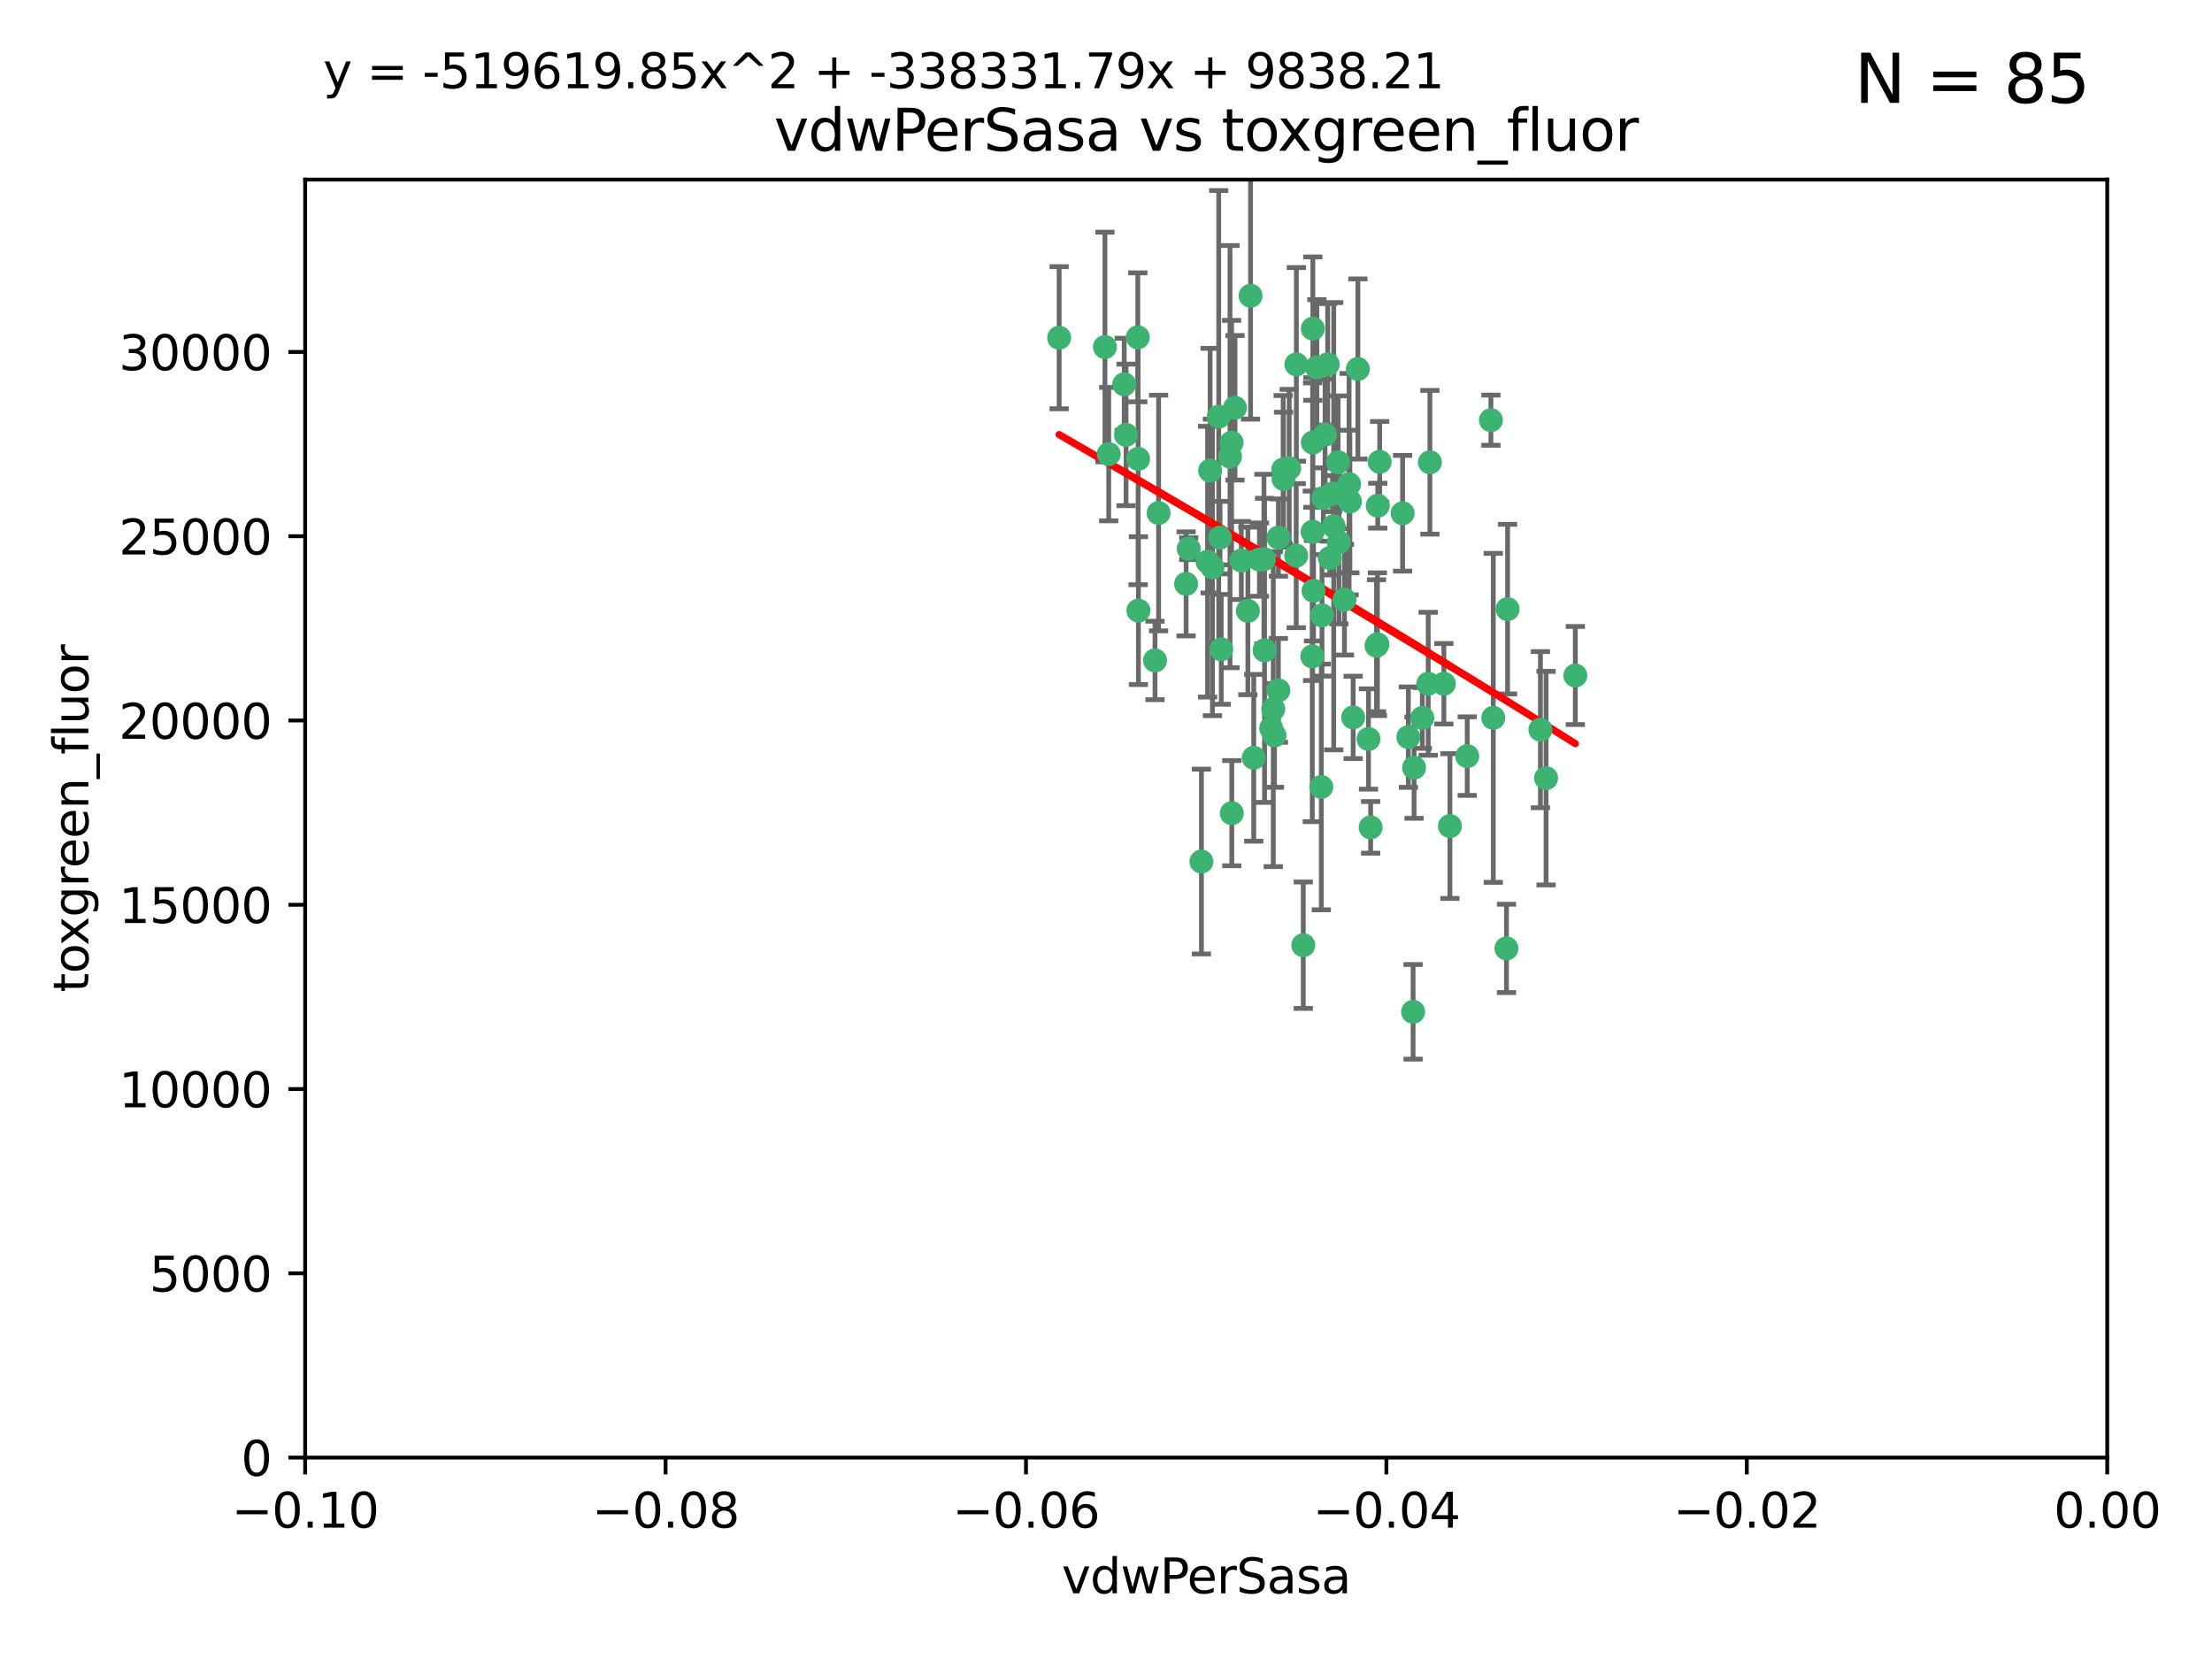 <?xml version="1.0" encoding="utf-8" standalone="no"?>
<!DOCTYPE svg PUBLIC "-//W3C//DTD SVG 1.1//EN"
  "http://www.w3.org/Graphics/SVG/1.1/DTD/svg11.dtd">
<svg xmlns:xlink="http://www.w3.org/1999/xlink" width="460.8pt" height="345.6pt" viewBox="0 0 460.8 345.6" xmlns="http://www.w3.org/2000/svg" version="1.1">
 <defs>
  <style type="text/css">*{stroke-linejoin: round; stroke-linecap: butt}</style>
 </defs>
 <g id="figure_1">
  <g id="patch_1">
   <path d="M 0 345.6 
L 460.8 345.6 
L 460.8 0 
L 0 0 
z
" style="fill: #ffffff"/>
  </g>
  <g id="axes_1">
   <g id="patch_2">
    <path d="M 63.571 303.64 
L 438.975 303.64 
L 438.975 37.411 
L 63.571 37.411 
z
" style="fill: #ffffff"/>
   </g>
   <g id="PathCollection_1">
    <defs>
     <path id="m2f4794cd19" d="M 0 1.118 
C 0.297 1.118 0.581 1 0.791 0.791 
C 1 0.581 1.118 0.297 1.118 0 
C 1.118 -0.297 1 -0.581 0.791 -0.791 
C 0.581 -1 0.297 -1.118 0 -1.118 
C -0.297 -1.118 -0.581 -1 -0.791 -0.791 
C -1 -0.581 -1.118 -0.297 -1.118 0 
C -1.118 0.297 -1 0.581 -0.791 0.791 
C -0.581 1 -0.297 1.118 0 1.118 
z
" style="stroke: #3cb371"/>
    </defs>
    <g clip-path="url(#p805fe0b18a)">
     <use xlink:href="#m2f4794cd19" x="230.178" y="72.294" style="fill: #3cb371; stroke: #3cb371"/>
     <use xlink:href="#m2f4794cd19" x="266.318" y="111.988" style="fill: #3cb371; stroke: #3cb371"/>
     <use xlink:href="#m2f4794cd19" x="273.371" y="136.733" style="fill: #3cb371; stroke: #3cb371"/>
     <use xlink:href="#m2f4794cd19" x="270.055" y="75.908" style="fill: #3cb371; stroke: #3cb371"/>
     <use xlink:href="#m2f4794cd19" x="234.578" y="90.592" style="fill: #3cb371; stroke: #3cb371"/>
     <use xlink:href="#m2f4794cd19" x="273.49" y="92.187" style="fill: #3cb371; stroke: #3cb371"/>
     <use xlink:href="#m2f4794cd19" x="252.089" y="98.046" style="fill: #3cb371; stroke: #3cb371"/>
     <use xlink:href="#m2f4794cd19" x="286.941" y="134.2" style="fill: #3cb371; stroke: #3cb371"/>
     <use xlink:href="#m2f4794cd19" x="254.155" y="111.99" style="fill: #3cb371; stroke: #3cb371"/>
     <use xlink:href="#m2f4794cd19" x="257.273" y="84.946" style="fill: #3cb371; stroke: #3cb371"/>
     <use xlink:href="#m2f4794cd19" x="234.193" y="80.055" style="fill: #3cb371; stroke: #3cb371"/>
     <use xlink:href="#m2f4794cd19" x="275.395" y="128.194" style="fill: #3cb371; stroke: #3cb371"/>
     <use xlink:href="#m2f4794cd19" x="274.335" y="76.534" style="fill: #3cb371; stroke: #3cb371"/>
     <use xlink:href="#m2f4794cd19" x="267.313" y="97.835" style="fill: #3cb371; stroke: #3cb371"/>
     <use xlink:href="#m2f4794cd19" x="220.637" y="70.355" style="fill: #3cb371; stroke: #3cb371"/>
     <use xlink:href="#m2f4794cd19" x="261.177" y="157.866" style="fill: #3cb371; stroke: #3cb371"/>
     <use xlink:href="#m2f4794cd19" x="281.888" y="149.45" style="fill: #3cb371; stroke: #3cb371"/>
     <use xlink:href="#m2f4794cd19" x="277.837" y="109.622" style="fill: #3cb371; stroke: #3cb371"/>
     <use xlink:href="#m2f4794cd19" x="262.362" y="116.577" style="fill: #3cb371; stroke: #3cb371"/>
     <use xlink:href="#m2f4794cd19" x="267.381" y="99.763" style="fill: #3cb371; stroke: #3cb371"/>
     <use xlink:href="#m2f4794cd19" x="278.917" y="112.982" style="fill: #3cb371; stroke: #3cb371"/>
     <use xlink:href="#m2f4794cd19" x="292.191" y="106.925" style="fill: #3cb371; stroke: #3cb371"/>
     <use xlink:href="#m2f4794cd19" x="237.026" y="70.271" style="fill: #3cb371; stroke: #3cb371"/>
     <use xlink:href="#m2f4794cd19" x="277.025" y="116.252" style="fill: #3cb371; stroke: #3cb371"/>
     <use xlink:href="#m2f4794cd19" x="256.564" y="92.203" style="fill: #3cb371; stroke: #3cb371"/>
     <use xlink:href="#m2f4794cd19" x="268.562" y="97.545" style="fill: #3cb371; stroke: #3cb371"/>
     <use xlink:href="#m2f4794cd19" x="273.633" y="123.063" style="fill: #3cb371; stroke: #3cb371"/>
     <use xlink:href="#m2f4794cd19" x="259.956" y="127.26" style="fill: #3cb371; stroke: #3cb371"/>
     <use xlink:href="#m2f4794cd19" x="264.81" y="151.693" style="fill: #3cb371; stroke: #3cb371"/>
     <use xlink:href="#m2f4794cd19" x="275.255" y="163.936" style="fill: #3cb371; stroke: #3cb371"/>
     <use xlink:href="#m2f4794cd19" x="281.206" y="104.476" style="fill: #3cb371; stroke: #3cb371"/>
     <use xlink:href="#m2f4794cd19" x="273.44" y="110.762" style="fill: #3cb371; stroke: #3cb371"/>
     <use xlink:href="#m2f4794cd19" x="263.429" y="135.482" style="fill: #3cb371; stroke: #3cb371"/>
     <use xlink:href="#m2f4794cd19" x="266.309" y="143.815" style="fill: #3cb371; stroke: #3cb371"/>
     <use xlink:href="#m2f4794cd19" x="275.671" y="103.738" style="fill: #3cb371; stroke: #3cb371"/>
     <use xlink:href="#m2f4794cd19" x="258.59" y="116.762" style="fill: #3cb371; stroke: #3cb371"/>
     <use xlink:href="#m2f4794cd19" x="282.869" y="76.865" style="fill: #3cb371; stroke: #3cb371"/>
     <use xlink:href="#m2f4794cd19" x="247.087" y="121.631" style="fill: #3cb371; stroke: #3cb371"/>
     <use xlink:href="#m2f4794cd19" x="260.513" y="61.614" style="fill: #3cb371; stroke: #3cb371"/>
     <use xlink:href="#m2f4794cd19" x="278.755" y="96.299" style="fill: #3cb371; stroke: #3cb371"/>
     <use xlink:href="#m2f4794cd19" x="293.388" y="153.559" style="fill: #3cb371; stroke: #3cb371"/>
     <use xlink:href="#m2f4794cd19" x="277.586" y="102.821" style="fill: #3cb371; stroke: #3cb371"/>
     <use xlink:href="#m2f4794cd19" x="230.966" y="94.6" style="fill: #3cb371; stroke: #3cb371"/>
     <use xlink:href="#m2f4794cd19" x="237.093" y="95.593" style="fill: #3cb371; stroke: #3cb371"/>
     <use xlink:href="#m2f4794cd19" x="287.011" y="105.344" style="fill: #3cb371; stroke: #3cb371"/>
     <use xlink:href="#m2f4794cd19" x="237.152" y="127.204" style="fill: #3cb371; stroke: #3cb371"/>
     <use xlink:href="#m2f4794cd19" x="273.486" y="68.463" style="fill: #3cb371; stroke: #3cb371"/>
     <use xlink:href="#m2f4794cd19" x="276.581" y="75.9" style="fill: #3cb371; stroke: #3cb371"/>
     <use xlink:href="#m2f4794cd19" x="265.497" y="153.201" style="fill: #3cb371; stroke: #3cb371"/>
     <use xlink:href="#m2f4794cd19" x="271.497" y="196.901" style="fill: #3cb371; stroke: #3cb371"/>
     <use xlink:href="#m2f4794cd19" x="251.561" y="117.014" style="fill: #3cb371; stroke: #3cb371"/>
     <use xlink:href="#m2f4794cd19" x="240.614" y="137.58" style="fill: #3cb371; stroke: #3cb371"/>
     <use xlink:href="#m2f4794cd19" x="297.524" y="142.442" style="fill: #3cb371; stroke: #3cb371"/>
     <use xlink:href="#m2f4794cd19" x="247.631" y="114.302" style="fill: #3cb371; stroke: #3cb371"/>
     <use xlink:href="#m2f4794cd19" x="276.03" y="90.534" style="fill: #3cb371; stroke: #3cb371"/>
     <use xlink:href="#m2f4794cd19" x="270.023" y="115.749" style="fill: #3cb371; stroke: #3cb371"/>
     <use xlink:href="#m2f4794cd19" x="296.296" y="149.553" style="fill: #3cb371; stroke: #3cb371"/>
     <use xlink:href="#m2f4794cd19" x="280.072" y="124.926" style="fill: #3cb371; stroke: #3cb371"/>
     <use xlink:href="#m2f4794cd19" x="281.041" y="100.862" style="fill: #3cb371; stroke: #3cb371"/>
     <use xlink:href="#m2f4794cd19" x="241.355" y="106.867" style="fill: #3cb371; stroke: #3cb371"/>
     <use xlink:href="#m2f4794cd19" x="252.576" y="118.19" style="fill: #3cb371; stroke: #3cb371"/>
     <use xlink:href="#m2f4794cd19" x="300.789" y="142.44" style="fill: #3cb371; stroke: #3cb371"/>
     <use xlink:href="#m2f4794cd19" x="286.752" y="134.514" style="fill: #3cb371; stroke: #3cb371"/>
     <use xlink:href="#m2f4794cd19" x="254.41" y="135.269" style="fill: #3cb371; stroke: #3cb371"/>
     <use xlink:href="#m2f4794cd19" x="253.879" y="86.8" style="fill: #3cb371; stroke: #3cb371"/>
     <use xlink:href="#m2f4794cd19" x="297.873" y="96.298" style="fill: #3cb371; stroke: #3cb371"/>
     <use xlink:href="#m2f4794cd19" x="265.246" y="147.723" style="fill: #3cb371; stroke: #3cb371"/>
     <use xlink:href="#m2f4794cd19" x="256.233" y="95.121" style="fill: #3cb371; stroke: #3cb371"/>
     <use xlink:href="#m2f4794cd19" x="287.416" y="96.211" style="fill: #3cb371; stroke: #3cb371"/>
     <use xlink:href="#m2f4794cd19" x="311.077" y="149.542" style="fill: #3cb371; stroke: #3cb371"/>
     <use xlink:href="#m2f4794cd19" x="250.276" y="179.478" style="fill: #3cb371; stroke: #3cb371"/>
     <use xlink:href="#m2f4794cd19" x="256.606" y="169.397" style="fill: #3cb371; stroke: #3cb371"/>
     <use xlink:href="#m2f4794cd19" x="285.076" y="153.944" style="fill: #3cb371; stroke: #3cb371"/>
     <use xlink:href="#m2f4794cd19" x="310.584" y="87.531" style="fill: #3cb371; stroke: #3cb371"/>
     <use xlink:href="#m2f4794cd19" x="305.654" y="157.513" style="fill: #3cb371; stroke: #3cb371"/>
     <use xlink:href="#m2f4794cd19" x="263.306" y="116.464" style="fill: #3cb371; stroke: #3cb371"/>
     <use xlink:href="#m2f4794cd19" x="302.048" y="172.082" style="fill: #3cb371; stroke: #3cb371"/>
     <use xlink:href="#m2f4794cd19" x="285.529" y="172.356" style="fill: #3cb371; stroke: #3cb371"/>
     <use xlink:href="#m2f4794cd19" x="320.897" y="152.004" style="fill: #3cb371; stroke: #3cb371"/>
     <use xlink:href="#m2f4794cd19" x="314.057" y="126.892" style="fill: #3cb371; stroke: #3cb371"/>
     <use xlink:href="#m2f4794cd19" x="322.074" y="162.105" style="fill: #3cb371; stroke: #3cb371"/>
     <use xlink:href="#m2f4794cd19" x="328.173" y="140.722" style="fill: #3cb371; stroke: #3cb371"/>
     <use xlink:href="#m2f4794cd19" x="313.826" y="197.571" style="fill: #3cb371; stroke: #3cb371"/>
     <use xlink:href="#m2f4794cd19" x="294.577" y="159.917" style="fill: #3cb371; stroke: #3cb371"/>
     <use xlink:href="#m2f4794cd19" x="294.374" y="210.779" style="fill: #3cb371; stroke: #3cb371"/>
    </g>
   </g>
   <g id="matplotlib.axis_1">
    <g id="xtick_1">
     <g id="line2d_1">
      <defs>
       <path id="m7e95ea62b1" d="M 0 0 
L 0 3.5 
" style="stroke: #000000; stroke-width: 0.8"/>
      </defs>
      <g>
       <use xlink:href="#m7e95ea62b1" x="63.571" y="303.64" style="stroke: #000000; stroke-width: 0.8"/>
      </g>
     </g>
     <g id="text_1">
      <!-- −0.10 -->
      <g transform="translate(48.249 318.238)scale(0.1 -0.1)">
       <defs>
        <path id="DejaVuSans-2212" d="M 678 2272 
L 4684 2272 
L 4684 1741 
L 678 1741 
L 678 2272 
z
" transform="scale(0.016)"/>
        <path id="DejaVuSans-30" d="M 2034 4250 
Q 1547 4250 1301 3770 
Q 1056 3291 1056 2328 
Q 1056 1369 1301 889 
Q 1547 409 2034 409 
Q 2525 409 2770 889 
Q 3016 1369 3016 2328 
Q 3016 3291 2770 3770 
Q 2525 4250 2034 4250 
z
M 2034 4750 
Q 2819 4750 3233 4129 
Q 3647 3509 3647 2328 
Q 3647 1150 3233 529 
Q 2819 -91 2034 -91 
Q 1250 -91 836 529 
Q 422 1150 422 2328 
Q 422 3509 836 4129 
Q 1250 4750 2034 4750 
z
" transform="scale(0.016)"/>
        <path id="DejaVuSans-2e" d="M 684 794 
L 1344 794 
L 1344 0 
L 684 0 
L 684 794 
z
" transform="scale(0.016)"/>
        <path id="DejaVuSans-31" d="M 794 531 
L 1825 531 
L 1825 4091 
L 703 3866 
L 703 4441 
L 1819 4666 
L 2450 4666 
L 2450 531 
L 3481 531 
L 3481 0 
L 794 0 
L 794 531 
z
" transform="scale(0.016)"/>
       </defs>
       <use xlink:href="#DejaVuSans-2212"/>
       <use xlink:href="#DejaVuSans-30" x="83.789"/>
       <use xlink:href="#DejaVuSans-2e" x="147.412"/>
       <use xlink:href="#DejaVuSans-31" x="179.199"/>
       <use xlink:href="#DejaVuSans-30" x="242.822"/>
      </g>
     </g>
    </g>
    <g id="xtick_2">
     <g id="line2d_2">
      <g>
       <use xlink:href="#m7e95ea62b1" x="138.652" y="303.64" style="stroke: #000000; stroke-width: 0.8"/>
      </g>
     </g>
     <g id="text_2">
      <!-- −0.08 -->
      <g transform="translate(123.329 318.238)scale(0.1 -0.1)">
       <defs>
        <path id="DejaVuSans-38" d="M 2034 2216 
Q 1584 2216 1326 1975 
Q 1069 1734 1069 1313 
Q 1069 891 1326 650 
Q 1584 409 2034 409 
Q 2484 409 2743 651 
Q 3003 894 3003 1313 
Q 3003 1734 2745 1975 
Q 2488 2216 2034 2216 
z
M 1403 2484 
Q 997 2584 770 2862 
Q 544 3141 544 3541 
Q 544 4100 942 4425 
Q 1341 4750 2034 4750 
Q 2731 4750 3128 4425 
Q 3525 4100 3525 3541 
Q 3525 3141 3298 2862 
Q 3072 2584 2669 2484 
Q 3125 2378 3379 2068 
Q 3634 1759 3634 1313 
Q 3634 634 3220 271 
Q 2806 -91 2034 -91 
Q 1263 -91 848 271 
Q 434 634 434 1313 
Q 434 1759 690 2068 
Q 947 2378 1403 2484 
z
M 1172 3481 
Q 1172 3119 1398 2916 
Q 1625 2713 2034 2713 
Q 2441 2713 2670 2916 
Q 2900 3119 2900 3481 
Q 2900 3844 2670 4047 
Q 2441 4250 2034 4250 
Q 1625 4250 1398 4047 
Q 1172 3844 1172 3481 
z
" transform="scale(0.016)"/>
       </defs>
       <use xlink:href="#DejaVuSans-2212"/>
       <use xlink:href="#DejaVuSans-30" x="83.789"/>
       <use xlink:href="#DejaVuSans-2e" x="147.412"/>
       <use xlink:href="#DejaVuSans-30" x="179.199"/>
       <use xlink:href="#DejaVuSans-38" x="242.822"/>
      </g>
     </g>
    </g>
    <g id="xtick_3">
     <g id="line2d_3">
      <g>
       <use xlink:href="#m7e95ea62b1" x="213.733" y="303.64" style="stroke: #000000; stroke-width: 0.8"/>
      </g>
     </g>
     <g id="text_3">
      <!-- −0.06 -->
      <g transform="translate(198.41 318.238)scale(0.1 -0.1)">
       <defs>
        <path id="DejaVuSans-36" d="M 2113 2584 
Q 1688 2584 1439 2293 
Q 1191 2003 1191 1497 
Q 1191 994 1439 701 
Q 1688 409 2113 409 
Q 2538 409 2786 701 
Q 3034 994 3034 1497 
Q 3034 2003 2786 2293 
Q 2538 2584 2113 2584 
z
M 3366 4563 
L 3366 3988 
Q 3128 4100 2886 4159 
Q 2644 4219 2406 4219 
Q 1781 4219 1451 3797 
Q 1122 3375 1075 2522 
Q 1259 2794 1537 2939 
Q 1816 3084 2150 3084 
Q 2853 3084 3261 2657 
Q 3669 2231 3669 1497 
Q 3669 778 3244 343 
Q 2819 -91 2113 -91 
Q 1303 -91 875 529 
Q 447 1150 447 2328 
Q 447 3434 972 4092 
Q 1497 4750 2381 4750 
Q 2619 4750 2861 4703 
Q 3103 4656 3366 4563 
z
" transform="scale(0.016)"/>
       </defs>
       <use xlink:href="#DejaVuSans-2212"/>
       <use xlink:href="#DejaVuSans-30" x="83.789"/>
       <use xlink:href="#DejaVuSans-2e" x="147.412"/>
       <use xlink:href="#DejaVuSans-30" x="179.199"/>
       <use xlink:href="#DejaVuSans-36" x="242.822"/>
      </g>
     </g>
    </g>
    <g id="xtick_4">
     <g id="line2d_4">
      <g>
       <use xlink:href="#m7e95ea62b1" x="288.813" y="303.64" style="stroke: #000000; stroke-width: 0.8"/>
      </g>
     </g>
     <g id="text_4">
      <!-- −0.04 -->
      <g transform="translate(273.491 318.238)scale(0.1 -0.1)">
       <defs>
        <path id="DejaVuSans-34" d="M 2419 4116 
L 825 1625 
L 2419 1625 
L 2419 4116 
z
M 2253 4666 
L 3047 4666 
L 3047 1625 
L 3713 1625 
L 3713 1100 
L 3047 1100 
L 3047 0 
L 2419 0 
L 2419 1100 
L 313 1100 
L 313 1709 
L 2253 4666 
z
" transform="scale(0.016)"/>
       </defs>
       <use xlink:href="#DejaVuSans-2212"/>
       <use xlink:href="#DejaVuSans-30" x="83.789"/>
       <use xlink:href="#DejaVuSans-2e" x="147.412"/>
       <use xlink:href="#DejaVuSans-30" x="179.199"/>
       <use xlink:href="#DejaVuSans-34" x="242.822"/>
      </g>
     </g>
    </g>
    <g id="xtick_5">
     <g id="line2d_5">
      <g>
       <use xlink:href="#m7e95ea62b1" x="363.894" y="303.64" style="stroke: #000000; stroke-width: 0.8"/>
      </g>
     </g>
     <g id="text_5">
      <!-- −0.02 -->
      <g transform="translate(348.572 318.238)scale(0.1 -0.1)">
       <defs>
        <path id="DejaVuSans-32" d="M 1228 531 
L 3431 531 
L 3431 0 
L 469 0 
L 469 531 
Q 828 903 1448 1529 
Q 2069 2156 2228 2338 
Q 2531 2678 2651 2914 
Q 2772 3150 2772 3378 
Q 2772 3750 2511 3984 
Q 2250 4219 1831 4219 
Q 1534 4219 1204 4116 
Q 875 4013 500 3803 
L 500 4441 
Q 881 4594 1212 4672 
Q 1544 4750 1819 4750 
Q 2544 4750 2975 4387 
Q 3406 4025 3406 3419 
Q 3406 3131 3298 2873 
Q 3191 2616 2906 2266 
Q 2828 2175 2409 1742 
Q 1991 1309 1228 531 
z
" transform="scale(0.016)"/>
       </defs>
       <use xlink:href="#DejaVuSans-2212"/>
       <use xlink:href="#DejaVuSans-30" x="83.789"/>
       <use xlink:href="#DejaVuSans-2e" x="147.412"/>
       <use xlink:href="#DejaVuSans-30" x="179.199"/>
       <use xlink:href="#DejaVuSans-32" x="242.822"/>
      </g>
     </g>
    </g>
    <g id="xtick_6">
     <g id="line2d_6">
      <g>
       <use xlink:href="#m7e95ea62b1" x="438.975" y="303.64" style="stroke: #000000; stroke-width: 0.8"/>
      </g>
     </g>
     <g id="text_6">
      <!-- 0.00 -->
      <g transform="translate(427.842 318.238)scale(0.1 -0.1)">
       <use xlink:href="#DejaVuSans-30"/>
       <use xlink:href="#DejaVuSans-2e" x="63.623"/>
       <use xlink:href="#DejaVuSans-30" x="95.41"/>
       <use xlink:href="#DejaVuSans-30" x="159.033"/>
      </g>
     </g>
    </g>
    <g id="text_7">
     <!-- vdwPerSasa -->
     <g transform="translate(221.178 331.917)scale(0.1 -0.1)">
      <defs>
       <path id="DejaVuSans-76" d="M 191 3500 
L 800 3500 
L 1894 563 
L 2988 3500 
L 3597 3500 
L 2284 0 
L 1503 0 
L 191 3500 
z
" transform="scale(0.016)"/>
       <path id="DejaVuSans-64" d="M 2906 2969 
L 2906 4863 
L 3481 4863 
L 3481 0 
L 2906 0 
L 2906 525 
Q 2725 213 2448 61 
Q 2172 -91 1784 -91 
Q 1150 -91 751 415 
Q 353 922 353 1747 
Q 353 2572 751 3078 
Q 1150 3584 1784 3584 
Q 2172 3584 2448 3432 
Q 2725 3281 2906 2969 
z
M 947 1747 
Q 947 1113 1208 752 
Q 1469 391 1925 391 
Q 2381 391 2643 752 
Q 2906 1113 2906 1747 
Q 2906 2381 2643 2742 
Q 2381 3103 1925 3103 
Q 1469 3103 1208 2742 
Q 947 2381 947 1747 
z
" transform="scale(0.016)"/>
       <path id="DejaVuSans-77" d="M 269 3500 
L 844 3500 
L 1563 769 
L 2278 3500 
L 2956 3500 
L 3675 769 
L 4391 3500 
L 4966 3500 
L 4050 0 
L 3372 0 
L 2619 2869 
L 1863 0 
L 1184 0 
L 269 3500 
z
" transform="scale(0.016)"/>
       <path id="DejaVuSans-50" d="M 1259 4147 
L 1259 2394 
L 2053 2394 
Q 2494 2394 2734 2622 
Q 2975 2850 2975 3272 
Q 2975 3691 2734 3919 
Q 2494 4147 2053 4147 
L 1259 4147 
z
M 628 4666 
L 2053 4666 
Q 2838 4666 3239 4311 
Q 3641 3956 3641 3272 
Q 3641 2581 3239 2228 
Q 2838 1875 2053 1875 
L 1259 1875 
L 1259 0 
L 628 0 
L 628 4666 
z
" transform="scale(0.016)"/>
       <path id="DejaVuSans-65" d="M 3597 1894 
L 3597 1613 
L 953 1613 
Q 991 1019 1311 708 
Q 1631 397 2203 397 
Q 2534 397 2845 478 
Q 3156 559 3463 722 
L 3463 178 
Q 3153 47 2828 -22 
Q 2503 -91 2169 -91 
Q 1331 -91 842 396 
Q 353 884 353 1716 
Q 353 2575 817 3079 
Q 1281 3584 2069 3584 
Q 2775 3584 3186 3129 
Q 3597 2675 3597 1894 
z
M 3022 2063 
Q 3016 2534 2758 2815 
Q 2500 3097 2075 3097 
Q 1594 3097 1305 2825 
Q 1016 2553 972 2059 
L 3022 2063 
z
" transform="scale(0.016)"/>
       <path id="DejaVuSans-72" d="M 2631 2963 
Q 2534 3019 2420 3045 
Q 2306 3072 2169 3072 
Q 1681 3072 1420 2755 
Q 1159 2438 1159 1844 
L 1159 0 
L 581 0 
L 581 3500 
L 1159 3500 
L 1159 2956 
Q 1341 3275 1631 3429 
Q 1922 3584 2338 3584 
Q 2397 3584 2469 3576 
Q 2541 3569 2628 3553 
L 2631 2963 
z
" transform="scale(0.016)"/>
       <path id="DejaVuSans-53" d="M 3425 4513 
L 3425 3897 
Q 3066 4069 2747 4153 
Q 2428 4238 2131 4238 
Q 1616 4238 1336 4038 
Q 1056 3838 1056 3469 
Q 1056 3159 1242 3001 
Q 1428 2844 1947 2747 
L 2328 2669 
Q 3034 2534 3370 2195 
Q 3706 1856 3706 1288 
Q 3706 609 3251 259 
Q 2797 -91 1919 -91 
Q 1588 -91 1214 -16 
Q 841 59 441 206 
L 441 856 
Q 825 641 1194 531 
Q 1563 422 1919 422 
Q 2459 422 2753 634 
Q 3047 847 3047 1241 
Q 3047 1584 2836 1778 
Q 2625 1972 2144 2069 
L 1759 2144 
Q 1053 2284 737 2584 
Q 422 2884 422 3419 
Q 422 4038 858 4394 
Q 1294 4750 2059 4750 
Q 2388 4750 2728 4690 
Q 3069 4631 3425 4513 
z
" transform="scale(0.016)"/>
       <path id="DejaVuSans-61" d="M 2194 1759 
Q 1497 1759 1228 1600 
Q 959 1441 959 1056 
Q 959 750 1161 570 
Q 1363 391 1709 391 
Q 2188 391 2477 730 
Q 2766 1069 2766 1631 
L 2766 1759 
L 2194 1759 
z
M 3341 1997 
L 3341 0 
L 2766 0 
L 2766 531 
Q 2569 213 2275 61 
Q 1981 -91 1556 -91 
Q 1019 -91 701 211 
Q 384 513 384 1019 
Q 384 1609 779 1909 
Q 1175 2209 1959 2209 
L 2766 2209 
L 2766 2266 
Q 2766 2663 2505 2880 
Q 2244 3097 1772 3097 
Q 1472 3097 1187 3025 
Q 903 2953 641 2809 
L 641 3341 
Q 956 3463 1253 3523 
Q 1550 3584 1831 3584 
Q 2591 3584 2966 3190 
Q 3341 2797 3341 1997 
z
" transform="scale(0.016)"/>
       <path id="DejaVuSans-73" d="M 2834 3397 
L 2834 2853 
Q 2591 2978 2328 3040 
Q 2066 3103 1784 3103 
Q 1356 3103 1142 2972 
Q 928 2841 928 2578 
Q 928 2378 1081 2264 
Q 1234 2150 1697 2047 
L 1894 2003 
Q 2506 1872 2764 1633 
Q 3022 1394 3022 966 
Q 3022 478 2636 193 
Q 2250 -91 1575 -91 
Q 1294 -91 989 -36 
Q 684 19 347 128 
L 347 722 
Q 666 556 975 473 
Q 1284 391 1588 391 
Q 1994 391 2212 530 
Q 2431 669 2431 922 
Q 2431 1156 2273 1281 
Q 2116 1406 1581 1522 
L 1381 1569 
Q 847 1681 609 1914 
Q 372 2147 372 2553 
Q 372 3047 722 3315 
Q 1072 3584 1716 3584 
Q 2034 3584 2315 3537 
Q 2597 3491 2834 3397 
z
" transform="scale(0.016)"/>
      </defs>
      <use xlink:href="#DejaVuSans-76"/>
      <use xlink:href="#DejaVuSans-64" x="59.18"/>
      <use xlink:href="#DejaVuSans-77" x="122.656"/>
      <use xlink:href="#DejaVuSans-50" x="204.443"/>
      <use xlink:href="#DejaVuSans-65" x="261.121"/>
      <use xlink:href="#DejaVuSans-72" x="322.645"/>
      <use xlink:href="#DejaVuSans-53" x="363.758"/>
      <use xlink:href="#DejaVuSans-61" x="427.234"/>
      <use xlink:href="#DejaVuSans-73" x="488.514"/>
      <use xlink:href="#DejaVuSans-61" x="540.613"/>
     </g>
    </g>
   </g>
   <g id="matplotlib.axis_2">
    <g id="ytick_1">
     <g id="line2d_7">
      <defs>
       <path id="mae09140343" d="M 0 0 
L -3.5 0 
" style="stroke: #000000; stroke-width: 0.8"/>
      </defs>
      <g>
       <use xlink:href="#mae09140343" x="63.571" y="303.64" style="stroke: #000000; stroke-width: 0.8"/>
      </g>
     </g>
     <g id="text_8">
      <!-- 0 -->
      <g transform="translate(50.209 307.439)scale(0.1 -0.1)">
       <use xlink:href="#DejaVuSans-30"/>
      </g>
     </g>
    </g>
    <g id="ytick_2">
     <g id="line2d_8">
      <g>
       <use xlink:href="#mae09140343" x="63.571" y="265.253" style="stroke: #000000; stroke-width: 0.8"/>
      </g>
     </g>
     <g id="text_9">
      <!-- 5000 -->
      <g transform="translate(31.121 269.052)scale(0.1 -0.1)">
       <defs>
        <path id="DejaVuSans-35" d="M 691 4666 
L 3169 4666 
L 3169 4134 
L 1269 4134 
L 1269 2991 
Q 1406 3038 1543 3061 
Q 1681 3084 1819 3084 
Q 2600 3084 3056 2656 
Q 3513 2228 3513 1497 
Q 3513 744 3044 326 
Q 2575 -91 1722 -91 
Q 1428 -91 1123 -41 
Q 819 9 494 109 
L 494 744 
Q 775 591 1075 516 
Q 1375 441 1709 441 
Q 2250 441 2565 725 
Q 2881 1009 2881 1497 
Q 2881 1984 2565 2268 
Q 2250 2553 1709 2553 
Q 1456 2553 1204 2497 
Q 953 2441 691 2322 
L 691 4666 
z
" transform="scale(0.016)"/>
       </defs>
       <use xlink:href="#DejaVuSans-35"/>
       <use xlink:href="#DejaVuSans-30" x="63.623"/>
       <use xlink:href="#DejaVuSans-30" x="127.246"/>
       <use xlink:href="#DejaVuSans-30" x="190.869"/>
      </g>
     </g>
    </g>
    <g id="ytick_3">
     <g id="line2d_9">
      <g>
       <use xlink:href="#mae09140343" x="63.571" y="226.866" style="stroke: #000000; stroke-width: 0.8"/>
      </g>
     </g>
     <g id="text_10">
      <!-- 10000 -->
      <g transform="translate(24.759 230.665)scale(0.1 -0.1)">
       <use xlink:href="#DejaVuSans-31"/>
       <use xlink:href="#DejaVuSans-30" x="63.623"/>
       <use xlink:href="#DejaVuSans-30" x="127.246"/>
       <use xlink:href="#DejaVuSans-30" x="190.869"/>
       <use xlink:href="#DejaVuSans-30" x="254.492"/>
      </g>
     </g>
    </g>
    <g id="ytick_4">
     <g id="line2d_10">
      <g>
       <use xlink:href="#mae09140343" x="63.571" y="188.479" style="stroke: #000000; stroke-width: 0.8"/>
      </g>
     </g>
     <g id="text_11">
      <!-- 15000 -->
      <g transform="translate(24.759 192.278)scale(0.1 -0.1)">
       <use xlink:href="#DejaVuSans-31"/>
       <use xlink:href="#DejaVuSans-35" x="63.623"/>
       <use xlink:href="#DejaVuSans-30" x="127.246"/>
       <use xlink:href="#DejaVuSans-30" x="190.869"/>
       <use xlink:href="#DejaVuSans-30" x="254.492"/>
      </g>
     </g>
    </g>
    <g id="ytick_5">
     <g id="line2d_11">
      <g>
       <use xlink:href="#mae09140343" x="63.571" y="150.092" style="stroke: #000000; stroke-width: 0.8"/>
      </g>
     </g>
     <g id="text_12">
      <!-- 20000 -->
      <g transform="translate(24.759 153.891)scale(0.1 -0.1)">
       <use xlink:href="#DejaVuSans-32"/>
       <use xlink:href="#DejaVuSans-30" x="63.623"/>
       <use xlink:href="#DejaVuSans-30" x="127.246"/>
       <use xlink:href="#DejaVuSans-30" x="190.869"/>
       <use xlink:href="#DejaVuSans-30" x="254.492"/>
      </g>
     </g>
    </g>
    <g id="ytick_6">
     <g id="line2d_12">
      <g>
       <use xlink:href="#mae09140343" x="63.571" y="111.705" style="stroke: #000000; stroke-width: 0.8"/>
      </g>
     </g>
     <g id="text_13">
      <!-- 25000 -->
      <g transform="translate(24.759 115.504)scale(0.1 -0.1)">
       <use xlink:href="#DejaVuSans-32"/>
       <use xlink:href="#DejaVuSans-35" x="63.623"/>
       <use xlink:href="#DejaVuSans-30" x="127.246"/>
       <use xlink:href="#DejaVuSans-30" x="190.869"/>
       <use xlink:href="#DejaVuSans-30" x="254.492"/>
      </g>
     </g>
    </g>
    <g id="ytick_7">
     <g id="line2d_13">
      <g>
       <use xlink:href="#mae09140343" x="63.571" y="73.317" style="stroke: #000000; stroke-width: 0.8"/>
      </g>
     </g>
     <g id="text_14">
      <!-- 30000 -->
      <g transform="translate(24.759 77.117)scale(0.1 -0.1)">
       <defs>
        <path id="DejaVuSans-33" d="M 2597 2516 
Q 3050 2419 3304 2112 
Q 3559 1806 3559 1356 
Q 3559 666 3084 287 
Q 2609 -91 1734 -91 
Q 1441 -91 1130 -33 
Q 819 25 488 141 
L 488 750 
Q 750 597 1062 519 
Q 1375 441 1716 441 
Q 2309 441 2620 675 
Q 2931 909 2931 1356 
Q 2931 1769 2642 2001 
Q 2353 2234 1838 2234 
L 1294 2234 
L 1294 2753 
L 1863 2753 
Q 2328 2753 2575 2939 
Q 2822 3125 2822 3475 
Q 2822 3834 2567 4026 
Q 2313 4219 1838 4219 
Q 1578 4219 1281 4162 
Q 984 4106 628 3988 
L 628 4550 
Q 988 4650 1302 4700 
Q 1616 4750 1894 4750 
Q 2613 4750 3031 4423 
Q 3450 4097 3450 3541 
Q 3450 3153 3228 2886 
Q 3006 2619 2597 2516 
z
" transform="scale(0.016)"/>
       </defs>
       <use xlink:href="#DejaVuSans-33"/>
       <use xlink:href="#DejaVuSans-30" x="63.623"/>
       <use xlink:href="#DejaVuSans-30" x="127.246"/>
       <use xlink:href="#DejaVuSans-30" x="190.869"/>
       <use xlink:href="#DejaVuSans-30" x="254.492"/>
      </g>
     </g>
    </g>
    <g id="text_15">
     <!-- toxgreen_fluor -->
     <g transform="translate(18.401 206.72)rotate(-90)scale(0.1 -0.1)">
      <defs>
       <path id="DejaVuSans-74" d="M 1172 4494 
L 1172 3500 
L 2356 3500 
L 2356 3053 
L 1172 3053 
L 1172 1153 
Q 1172 725 1289 603 
Q 1406 481 1766 481 
L 2356 481 
L 2356 0 
L 1766 0 
Q 1100 0 847 248 
Q 594 497 594 1153 
L 594 3053 
L 172 3053 
L 172 3500 
L 594 3500 
L 594 4494 
L 1172 4494 
z
" transform="scale(0.016)"/>
       <path id="DejaVuSans-6f" d="M 1959 3097 
Q 1497 3097 1228 2736 
Q 959 2375 959 1747 
Q 959 1119 1226 758 
Q 1494 397 1959 397 
Q 2419 397 2687 759 
Q 2956 1122 2956 1747 
Q 2956 2369 2687 2733 
Q 2419 3097 1959 3097 
z
M 1959 3584 
Q 2709 3584 3137 3096 
Q 3566 2609 3566 1747 
Q 3566 888 3137 398 
Q 2709 -91 1959 -91 
Q 1206 -91 779 398 
Q 353 888 353 1747 
Q 353 2609 779 3096 
Q 1206 3584 1959 3584 
z
" transform="scale(0.016)"/>
       <path id="DejaVuSans-78" d="M 3513 3500 
L 2247 1797 
L 3578 0 
L 2900 0 
L 1881 1375 
L 863 0 
L 184 0 
L 1544 1831 
L 300 3500 
L 978 3500 
L 1906 2253 
L 2834 3500 
L 3513 3500 
z
" transform="scale(0.016)"/>
       <path id="DejaVuSans-67" d="M 2906 1791 
Q 2906 2416 2648 2759 
Q 2391 3103 1925 3103 
Q 1463 3103 1205 2759 
Q 947 2416 947 1791 
Q 947 1169 1205 825 
Q 1463 481 1925 481 
Q 2391 481 2648 825 
Q 2906 1169 2906 1791 
z
M 3481 434 
Q 3481 -459 3084 -895 
Q 2688 -1331 1869 -1331 
Q 1566 -1331 1297 -1286 
Q 1028 -1241 775 -1147 
L 775 -588 
Q 1028 -725 1275 -790 
Q 1522 -856 1778 -856 
Q 2344 -856 2625 -561 
Q 2906 -266 2906 331 
L 2906 616 
Q 2728 306 2450 153 
Q 2172 0 1784 0 
Q 1141 0 747 490 
Q 353 981 353 1791 
Q 353 2603 747 3093 
Q 1141 3584 1784 3584 
Q 2172 3584 2450 3431 
Q 2728 3278 2906 2969 
L 2906 3500 
L 3481 3500 
L 3481 434 
z
" transform="scale(0.016)"/>
       <path id="DejaVuSans-6e" d="M 3513 2113 
L 3513 0 
L 2938 0 
L 2938 2094 
Q 2938 2591 2744 2837 
Q 2550 3084 2163 3084 
Q 1697 3084 1428 2787 
Q 1159 2491 1159 1978 
L 1159 0 
L 581 0 
L 581 3500 
L 1159 3500 
L 1159 2956 
Q 1366 3272 1645 3428 
Q 1925 3584 2291 3584 
Q 2894 3584 3203 3211 
Q 3513 2838 3513 2113 
z
" transform="scale(0.016)"/>
       <path id="DejaVuSans-5f" d="M 3263 -1063 
L 3263 -1509 
L -63 -1509 
L -63 -1063 
L 3263 -1063 
z
" transform="scale(0.016)"/>
       <path id="DejaVuSans-66" d="M 2375 4863 
L 2375 4384 
L 1825 4384 
Q 1516 4384 1395 4259 
Q 1275 4134 1275 3809 
L 1275 3500 
L 2222 3500 
L 2222 3053 
L 1275 3053 
L 1275 0 
L 697 0 
L 697 3053 
L 147 3053 
L 147 3500 
L 697 3500 
L 697 3744 
Q 697 4328 969 4595 
Q 1241 4863 1831 4863 
L 2375 4863 
z
" transform="scale(0.016)"/>
       <path id="DejaVuSans-6c" d="M 603 4863 
L 1178 4863 
L 1178 0 
L 603 0 
L 603 4863 
z
" transform="scale(0.016)"/>
       <path id="DejaVuSans-75" d="M 544 1381 
L 544 3500 
L 1119 3500 
L 1119 1403 
Q 1119 906 1312 657 
Q 1506 409 1894 409 
Q 2359 409 2629 706 
Q 2900 1003 2900 1516 
L 2900 3500 
L 3475 3500 
L 3475 0 
L 2900 0 
L 2900 538 
Q 2691 219 2414 64 
Q 2138 -91 1772 -91 
Q 1169 -91 856 284 
Q 544 659 544 1381 
z
M 1991 3584 
L 1991 3584 
z
" transform="scale(0.016)"/>
      </defs>
      <use xlink:href="#DejaVuSans-74"/>
      <use xlink:href="#DejaVuSans-6f" x="39.209"/>
      <use xlink:href="#DejaVuSans-78" x="97.266"/>
      <use xlink:href="#DejaVuSans-67" x="156.445"/>
      <use xlink:href="#DejaVuSans-72" x="219.922"/>
      <use xlink:href="#DejaVuSans-65" x="258.785"/>
      <use xlink:href="#DejaVuSans-65" x="320.309"/>
      <use xlink:href="#DejaVuSans-6e" x="381.832"/>
      <use xlink:href="#DejaVuSans-5f" x="445.211"/>
      <use xlink:href="#DejaVuSans-66" x="495.211"/>
      <use xlink:href="#DejaVuSans-6c" x="530.416"/>
      <use xlink:href="#DejaVuSans-75" x="558.199"/>
      <use xlink:href="#DejaVuSans-6f" x="621.578"/>
      <use xlink:href="#DejaVuSans-72" x="682.76"/>
     </g>
    </g>
   </g>
   <g id="LineCollection_1">
    <path d="M 230.178 96.224 
L 230.178 48.364 
" clip-path="url(#p805fe0b18a)" style="fill: none; stroke: #696969"/>
    <path d="M 266.318 120.037 
L 266.318 103.94 
" clip-path="url(#p805fe0b18a)" style="fill: none; stroke: #696969"/>
    <path d="M 273.371 171.165 
L 273.371 102.302 
" clip-path="url(#p805fe0b18a)" style="fill: none; stroke: #696969"/>
    <path d="M 270.055 96.079 
L 270.055 55.738 
" clip-path="url(#p805fe0b18a)" style="fill: none; stroke: #696969"/>
    <path d="M 234.578 105.331 
L 234.578 75.853 
" clip-path="url(#p805fe0b18a)" style="fill: none; stroke: #696969"/>
    <path d="M 273.49 105.69 
L 273.49 78.685 
" clip-path="url(#p805fe0b18a)" style="fill: none; stroke: #696969"/>
    <path d="M 252.089 123.522 
L 252.089 72.57 
" clip-path="url(#p805fe0b18a)" style="fill: none; stroke: #696969"/>
    <path d="M 286.941 149.068 
L 286.941 119.332 
" clip-path="url(#p805fe0b18a)" style="fill: none; stroke: #696969"/>
    <path d="M 254.155 119.537 
L 254.155 104.443 
" clip-path="url(#p805fe0b18a)" style="fill: none; stroke: #696969"/>
    <path d="M 257.273 99.998 
L 257.273 69.895 
" clip-path="url(#p805fe0b18a)" style="fill: none; stroke: #696969"/>
    <path d="M 234.193 89.637 
L 234.193 70.473 
" clip-path="url(#p805fe0b18a)" style="fill: none; stroke: #696969"/>
    <path d="M 275.395 140.845 
L 275.395 115.543 
" clip-path="url(#p805fe0b18a)" style="fill: none; stroke: #696969"/>
    <path d="M 274.335 90.647 
L 274.335 62.421 
" clip-path="url(#p805fe0b18a)" style="fill: none; stroke: #696969"/>
    <path d="M 267.313 113.277 
L 267.313 82.393 
" clip-path="url(#p805fe0b18a)" style="fill: none; stroke: #696969"/>
    <path d="M 220.637 85.157 
L 220.637 55.552 
" clip-path="url(#p805fe0b18a)" style="fill: none; stroke: #696969"/>
    <path d="M 261.177 175.236 
L 261.177 140.495 
" clip-path="url(#p805fe0b18a)" style="fill: none; stroke: #696969"/>
    <path d="M 281.888 158.029 
L 281.888 140.871 
" clip-path="url(#p805fe0b18a)" style="fill: none; stroke: #696969"/>
    <path d="M 277.837 156.211 
L 277.837 63.032 
" clip-path="url(#p805fe0b18a)" style="fill: none; stroke: #696969"/>
    <path d="M 262.362 124.214 
L 262.362 108.94 
" clip-path="url(#p805fe0b18a)" style="fill: none; stroke: #696969"/>
    <path d="M 267.381 113.651 
L 267.381 85.875 
" clip-path="url(#p805fe0b18a)" style="fill: none; stroke: #696969"/>
    <path d="M 278.917 129.961 
L 278.917 96.004 
" clip-path="url(#p805fe0b18a)" style="fill: none; stroke: #696969"/>
    <path d="M 292.191 118.981 
L 292.191 94.869 
" clip-path="url(#p805fe0b18a)" style="fill: none; stroke: #696969"/>
    <path d="M 237.026 83.696 
L 237.026 56.846 
" clip-path="url(#p805fe0b18a)" style="fill: none; stroke: #696969"/>
    <path d="M 277.025 119.772 
L 277.025 112.733 
" clip-path="url(#p805fe0b18a)" style="fill: none; stroke: #696969"/>
    <path d="M 256.564 117.661 
L 256.564 66.744 
" clip-path="url(#p805fe0b18a)" style="fill: none; stroke: #696969"/>
    <path d="M 268.562 113.98 
L 268.562 81.111 
" clip-path="url(#p805fe0b18a)" style="fill: none; stroke: #696969"/>
    <path d="M 273.633 133.529 
L 273.633 112.598 
" clip-path="url(#p805fe0b18a)" style="fill: none; stroke: #696969"/>
    <path d="M 259.956 144.714 
L 259.956 109.807 
" clip-path="url(#p805fe0b18a)" style="fill: none; stroke: #696969"/>
    <path d="M 264.81 152.217 
L 264.81 151.168 
" clip-path="url(#p805fe0b18a)" style="fill: none; stroke: #696969"/>
    <path d="M 275.255 189.529 
L 275.255 138.343 
" clip-path="url(#p805fe0b18a)" style="fill: none; stroke: #696969"/>
    <path d="M 281.206 119.328 
L 281.206 89.623 
" clip-path="url(#p805fe0b18a)" style="fill: none; stroke: #696969"/>
    <path d="M 273.44 141.759 
L 273.44 79.766 
" clip-path="url(#p805fe0b18a)" style="fill: none; stroke: #696969"/>
    <path d="M 263.429 167.154 
L 263.429 103.809 
" clip-path="url(#p805fe0b18a)" style="fill: none; stroke: #696969"/>
    <path d="M 266.309 154.632 
L 266.309 132.999 
" clip-path="url(#p805fe0b18a)" style="fill: none; stroke: #696969"/>
    <path d="M 275.671 110.014 
L 275.671 97.461 
" clip-path="url(#p805fe0b18a)" style="fill: none; stroke: #696969"/>
    <path d="M 258.59 124.89 
L 258.59 108.635 
" clip-path="url(#p805fe0b18a)" style="fill: none; stroke: #696969"/>
    <path d="M 282.869 95.625 
L 282.869 58.105 
" clip-path="url(#p805fe0b18a)" style="fill: none; stroke: #696969"/>
    <path d="M 247.087 132.465 
L 247.087 110.797 
" clip-path="url(#p805fe0b18a)" style="fill: none; stroke: #696969"/>
    <path d="M 260.513 87.306 
L 260.513 35.922 
" clip-path="url(#p805fe0b18a)" style="fill: none; stroke: #696969"/>
    <path d="M 278.755 110.125 
L 278.755 82.473 
" clip-path="url(#p805fe0b18a)" style="fill: none; stroke: #696969"/>
    <path d="M 293.388 164.019 
L 293.388 143.098 
" clip-path="url(#p805fe0b18a)" style="fill: none; stroke: #696969"/>
    <path d="M 277.586 106.565 
L 277.586 99.077 
" clip-path="url(#p805fe0b18a)" style="fill: none; stroke: #696969"/>
    <path d="M 230.966 108.495 
L 230.966 80.704 
" clip-path="url(#p805fe0b18a)" style="fill: none; stroke: #696969"/>
    <path d="M 237.093 121.802 
L 237.093 69.385 
" clip-path="url(#p805fe0b18a)" style="fill: none; stroke: #696969"/>
    <path d="M 287.011 110.015 
L 287.011 100.672 
" clip-path="url(#p805fe0b18a)" style="fill: none; stroke: #696969"/>
    <path d="M 237.152 142.603 
L 237.152 111.805 
" clip-path="url(#p805fe0b18a)" style="fill: none; stroke: #696969"/>
    <path d="M 273.486 83.398 
L 273.486 53.528 
" clip-path="url(#p805fe0b18a)" style="fill: none; stroke: #696969"/>
    <path d="M 276.581 88.56 
L 276.581 63.241 
" clip-path="url(#p805fe0b18a)" style="fill: none; stroke: #696969"/>
    <path d="M 265.497 164.009 
L 265.497 142.393 
" clip-path="url(#p805fe0b18a)" style="fill: none; stroke: #696969"/>
    <path d="M 271.497 210.068 
L 271.497 183.734 
" clip-path="url(#p805fe0b18a)" style="fill: none; stroke: #696969"/>
    <path d="M 251.561 145.217 
L 251.561 88.811 
" clip-path="url(#p805fe0b18a)" style="fill: none; stroke: #696969"/>
    <path d="M 240.614 145.75 
L 240.614 129.411 
" clip-path="url(#p805fe0b18a)" style="fill: none; stroke: #696969"/>
    <path d="M 297.524 157.326 
L 297.524 127.559 
" clip-path="url(#p805fe0b18a)" style="fill: none; stroke: #696969"/>
    <path d="M 247.631 116.564 
L 247.631 112.041 
" clip-path="url(#p805fe0b18a)" style="fill: none; stroke: #696969"/>
    <path d="M 276.03 102.091 
L 276.03 78.978 
" clip-path="url(#p805fe0b18a)" style="fill: none; stroke: #696969"/>
    <path d="M 270.023 130.762 
L 270.023 100.736 
" clip-path="url(#p805fe0b18a)" style="fill: none; stroke: #696969"/>
    <path d="M 296.296 155.89 
L 296.296 143.216 
" clip-path="url(#p805fe0b18a)" style="fill: none; stroke: #696969"/>
    <path d="M 280.072 136.454 
L 280.072 113.398 
" clip-path="url(#p805fe0b18a)" style="fill: none; stroke: #696969"/>
    <path d="M 281.041 123.923 
L 281.041 77.801 
" clip-path="url(#p805fe0b18a)" style="fill: none; stroke: #696969"/>
    <path d="M 241.355 131.412 
L 241.355 82.321 
" clip-path="url(#p805fe0b18a)" style="fill: none; stroke: #696969"/>
    <path d="M 252.576 149.083 
L 252.576 87.298 
" clip-path="url(#p805fe0b18a)" style="fill: none; stroke: #696969"/>
    <path d="M 300.789 150.817 
L 300.789 134.064 
" clip-path="url(#p805fe0b18a)" style="fill: none; stroke: #696969"/>
    <path d="M 286.752 148.258 
L 286.752 120.77 
" clip-path="url(#p805fe0b18a)" style="fill: none; stroke: #696969"/>
    <path d="M 254.41 146.706 
L 254.41 123.831 
" clip-path="url(#p805fe0b18a)" style="fill: none; stroke: #696969"/>
    <path d="M 253.879 133.906 
L 253.879 39.694 
" clip-path="url(#p805fe0b18a)" style="fill: none; stroke: #696969"/>
    <path d="M 297.873 111.272 
L 297.873 81.324 
" clip-path="url(#p805fe0b18a)" style="fill: none; stroke: #696969"/>
    <path d="M 265.246 180.527 
L 265.246 114.919 
" clip-path="url(#p805fe0b18a)" style="fill: none; stroke: #696969"/>
    <path d="M 256.233 139.091 
L 256.233 51.151 
" clip-path="url(#p805fe0b18a)" style="fill: none; stroke: #696969"/>
    <path d="M 287.416 104.619 
L 287.416 87.804 
" clip-path="url(#p805fe0b18a)" style="fill: none; stroke: #696969"/>
    <path d="M 311.077 183.804 
L 311.077 115.28 
" clip-path="url(#p805fe0b18a)" style="fill: none; stroke: #696969"/>
    <path d="M 250.276 198.728 
L 250.276 160.228 
" clip-path="url(#p805fe0b18a)" style="fill: none; stroke: #696969"/>
    <path d="M 256.606 180.358 
L 256.606 158.436 
" clip-path="url(#p805fe0b18a)" style="fill: none; stroke: #696969"/>
    <path d="M 285.076 164.397 
L 285.076 143.491 
" clip-path="url(#p805fe0b18a)" style="fill: none; stroke: #696969"/>
    <path d="M 310.584 92.76 
L 310.584 82.303 
" clip-path="url(#p805fe0b18a)" style="fill: none; stroke: #696969"/>
    <path d="M 305.654 165.694 
L 305.654 149.332 
" clip-path="url(#p805fe0b18a)" style="fill: none; stroke: #696969"/>
    <path d="M 263.306 134.122 
L 263.306 98.805 
" clip-path="url(#p805fe0b18a)" style="fill: none; stroke: #696969"/>
    <path d="M 302.048 187.16 
L 302.048 157.004 
" clip-path="url(#p805fe0b18a)" style="fill: none; stroke: #696969"/>
    <path d="M 285.529 177.734 
L 285.529 166.978 
" clip-path="url(#p805fe0b18a)" style="fill: none; stroke: #696969"/>
    <path d="M 320.897 168.265 
L 320.897 135.742 
" clip-path="url(#p805fe0b18a)" style="fill: none; stroke: #696969"/>
    <path d="M 314.057 144.562 
L 314.057 109.222 
" clip-path="url(#p805fe0b18a)" style="fill: none; stroke: #696969"/>
    <path d="M 322.074 184.351 
L 322.074 139.86 
" clip-path="url(#p805fe0b18a)" style="fill: none; stroke: #696969"/>
    <path d="M 328.173 150.938 
L 328.173 130.506 
" clip-path="url(#p805fe0b18a)" style="fill: none; stroke: #696969"/>
    <path d="M 313.826 206.772 
L 313.826 188.371 
" clip-path="url(#p805fe0b18a)" style="fill: none; stroke: #696969"/>
    <path d="M 294.577 170.463 
L 294.577 149.371 
" clip-path="url(#p805fe0b18a)" style="fill: none; stroke: #696969"/>
    <path d="M 294.374 220.633 
L 294.374 200.925 
" clip-path="url(#p805fe0b18a)" style="fill: none; stroke: #696969"/>
   </g>
   <g id="line2d_14">
    <defs>
     <path id="m46671b3185" d="M 2 0 
L -2 -0 
" style="stroke: #696969"/>
    </defs>
    <g clip-path="url(#p805fe0b18a)">
     <use xlink:href="#m46671b3185" x="230.178" y="96.224" style="fill: #696969; stroke: #696969"/>
     <use xlink:href="#m46671b3185" x="266.318" y="120.037" style="fill: #696969; stroke: #696969"/>
     <use xlink:href="#m46671b3185" x="273.371" y="171.165" style="fill: #696969; stroke: #696969"/>
     <use xlink:href="#m46671b3185" x="270.055" y="96.079" style="fill: #696969; stroke: #696969"/>
     <use xlink:href="#m46671b3185" x="234.578" y="105.331" style="fill: #696969; stroke: #696969"/>
     <use xlink:href="#m46671b3185" x="273.49" y="105.69" style="fill: #696969; stroke: #696969"/>
     <use xlink:href="#m46671b3185" x="252.089" y="123.522" style="fill: #696969; stroke: #696969"/>
     <use xlink:href="#m46671b3185" x="286.941" y="149.068" style="fill: #696969; stroke: #696969"/>
     <use xlink:href="#m46671b3185" x="254.155" y="119.537" style="fill: #696969; stroke: #696969"/>
     <use xlink:href="#m46671b3185" x="257.273" y="99.998" style="fill: #696969; stroke: #696969"/>
     <use xlink:href="#m46671b3185" x="234.193" y="89.637" style="fill: #696969; stroke: #696969"/>
     <use xlink:href="#m46671b3185" x="275.395" y="140.845" style="fill: #696969; stroke: #696969"/>
     <use xlink:href="#m46671b3185" x="274.335" y="90.647" style="fill: #696969; stroke: #696969"/>
     <use xlink:href="#m46671b3185" x="267.313" y="113.277" style="fill: #696969; stroke: #696969"/>
     <use xlink:href="#m46671b3185" x="220.637" y="85.157" style="fill: #696969; stroke: #696969"/>
     <use xlink:href="#m46671b3185" x="261.177" y="175.236" style="fill: #696969; stroke: #696969"/>
     <use xlink:href="#m46671b3185" x="281.888" y="158.029" style="fill: #696969; stroke: #696969"/>
     <use xlink:href="#m46671b3185" x="277.837" y="156.211" style="fill: #696969; stroke: #696969"/>
     <use xlink:href="#m46671b3185" x="262.362" y="124.214" style="fill: #696969; stroke: #696969"/>
     <use xlink:href="#m46671b3185" x="267.381" y="113.651" style="fill: #696969; stroke: #696969"/>
     <use xlink:href="#m46671b3185" x="278.917" y="129.961" style="fill: #696969; stroke: #696969"/>
     <use xlink:href="#m46671b3185" x="292.191" y="118.981" style="fill: #696969; stroke: #696969"/>
     <use xlink:href="#m46671b3185" x="237.026" y="83.696" style="fill: #696969; stroke: #696969"/>
     <use xlink:href="#m46671b3185" x="277.025" y="119.772" style="fill: #696969; stroke: #696969"/>
     <use xlink:href="#m46671b3185" x="256.564" y="117.661" style="fill: #696969; stroke: #696969"/>
     <use xlink:href="#m46671b3185" x="268.562" y="113.98" style="fill: #696969; stroke: #696969"/>
     <use xlink:href="#m46671b3185" x="273.633" y="133.529" style="fill: #696969; stroke: #696969"/>
     <use xlink:href="#m46671b3185" x="259.956" y="144.714" style="fill: #696969; stroke: #696969"/>
     <use xlink:href="#m46671b3185" x="264.81" y="152.217" style="fill: #696969; stroke: #696969"/>
     <use xlink:href="#m46671b3185" x="275.255" y="189.529" style="fill: #696969; stroke: #696969"/>
     <use xlink:href="#m46671b3185" x="281.206" y="119.328" style="fill: #696969; stroke: #696969"/>
     <use xlink:href="#m46671b3185" x="273.44" y="141.759" style="fill: #696969; stroke: #696969"/>
     <use xlink:href="#m46671b3185" x="263.429" y="167.154" style="fill: #696969; stroke: #696969"/>
     <use xlink:href="#m46671b3185" x="266.309" y="154.632" style="fill: #696969; stroke: #696969"/>
     <use xlink:href="#m46671b3185" x="275.671" y="110.014" style="fill: #696969; stroke: #696969"/>
     <use xlink:href="#m46671b3185" x="258.59" y="124.89" style="fill: #696969; stroke: #696969"/>
     <use xlink:href="#m46671b3185" x="282.869" y="95.625" style="fill: #696969; stroke: #696969"/>
     <use xlink:href="#m46671b3185" x="247.087" y="132.465" style="fill: #696969; stroke: #696969"/>
     <use xlink:href="#m46671b3185" x="260.513" y="87.306" style="fill: #696969; stroke: #696969"/>
     <use xlink:href="#m46671b3185" x="278.755" y="110.125" style="fill: #696969; stroke: #696969"/>
     <use xlink:href="#m46671b3185" x="293.388" y="164.019" style="fill: #696969; stroke: #696969"/>
     <use xlink:href="#m46671b3185" x="277.586" y="106.565" style="fill: #696969; stroke: #696969"/>
     <use xlink:href="#m46671b3185" x="230.966" y="108.495" style="fill: #696969; stroke: #696969"/>
     <use xlink:href="#m46671b3185" x="237.093" y="121.802" style="fill: #696969; stroke: #696969"/>
     <use xlink:href="#m46671b3185" x="287.011" y="110.015" style="fill: #696969; stroke: #696969"/>
     <use xlink:href="#m46671b3185" x="237.152" y="142.603" style="fill: #696969; stroke: #696969"/>
     <use xlink:href="#m46671b3185" x="273.486" y="83.398" style="fill: #696969; stroke: #696969"/>
     <use xlink:href="#m46671b3185" x="276.581" y="88.56" style="fill: #696969; stroke: #696969"/>
     <use xlink:href="#m46671b3185" x="265.497" y="164.009" style="fill: #696969; stroke: #696969"/>
     <use xlink:href="#m46671b3185" x="271.497" y="210.068" style="fill: #696969; stroke: #696969"/>
     <use xlink:href="#m46671b3185" x="251.561" y="145.217" style="fill: #696969; stroke: #696969"/>
     <use xlink:href="#m46671b3185" x="240.614" y="145.75" style="fill: #696969; stroke: #696969"/>
     <use xlink:href="#m46671b3185" x="297.524" y="157.326" style="fill: #696969; stroke: #696969"/>
     <use xlink:href="#m46671b3185" x="247.631" y="116.564" style="fill: #696969; stroke: #696969"/>
     <use xlink:href="#m46671b3185" x="276.03" y="102.091" style="fill: #696969; stroke: #696969"/>
     <use xlink:href="#m46671b3185" x="270.023" y="130.762" style="fill: #696969; stroke: #696969"/>
     <use xlink:href="#m46671b3185" x="296.296" y="155.89" style="fill: #696969; stroke: #696969"/>
     <use xlink:href="#m46671b3185" x="280.072" y="136.454" style="fill: #696969; stroke: #696969"/>
     <use xlink:href="#m46671b3185" x="281.041" y="123.923" style="fill: #696969; stroke: #696969"/>
     <use xlink:href="#m46671b3185" x="241.355" y="131.412" style="fill: #696969; stroke: #696969"/>
     <use xlink:href="#m46671b3185" x="252.576" y="149.083" style="fill: #696969; stroke: #696969"/>
     <use xlink:href="#m46671b3185" x="300.789" y="150.817" style="fill: #696969; stroke: #696969"/>
     <use xlink:href="#m46671b3185" x="286.752" y="148.258" style="fill: #696969; stroke: #696969"/>
     <use xlink:href="#m46671b3185" x="254.41" y="146.706" style="fill: #696969; stroke: #696969"/>
     <use xlink:href="#m46671b3185" x="253.879" y="133.906" style="fill: #696969; stroke: #696969"/>
     <use xlink:href="#m46671b3185" x="297.873" y="111.272" style="fill: #696969; stroke: #696969"/>
     <use xlink:href="#m46671b3185" x="265.246" y="180.527" style="fill: #696969; stroke: #696969"/>
     <use xlink:href="#m46671b3185" x="256.233" y="139.091" style="fill: #696969; stroke: #696969"/>
     <use xlink:href="#m46671b3185" x="287.416" y="104.619" style="fill: #696969; stroke: #696969"/>
     <use xlink:href="#m46671b3185" x="311.077" y="183.804" style="fill: #696969; stroke: #696969"/>
     <use xlink:href="#m46671b3185" x="250.276" y="198.728" style="fill: #696969; stroke: #696969"/>
     <use xlink:href="#m46671b3185" x="256.606" y="180.358" style="fill: #696969; stroke: #696969"/>
     <use xlink:href="#m46671b3185" x="285.076" y="164.397" style="fill: #696969; stroke: #696969"/>
     <use xlink:href="#m46671b3185" x="310.584" y="92.76" style="fill: #696969; stroke: #696969"/>
     <use xlink:href="#m46671b3185" x="305.654" y="165.694" style="fill: #696969; stroke: #696969"/>
     <use xlink:href="#m46671b3185" x="263.306" y="134.122" style="fill: #696969; stroke: #696969"/>
     <use xlink:href="#m46671b3185" x="302.048" y="187.16" style="fill: #696969; stroke: #696969"/>
     <use xlink:href="#m46671b3185" x="285.529" y="177.734" style="fill: #696969; stroke: #696969"/>
     <use xlink:href="#m46671b3185" x="320.897" y="168.265" style="fill: #696969; stroke: #696969"/>
     <use xlink:href="#m46671b3185" x="314.057" y="144.562" style="fill: #696969; stroke: #696969"/>
     <use xlink:href="#m46671b3185" x="322.074" y="184.351" style="fill: #696969; stroke: #696969"/>
     <use xlink:href="#m46671b3185" x="328.173" y="150.938" style="fill: #696969; stroke: #696969"/>
     <use xlink:href="#m46671b3185" x="313.826" y="206.772" style="fill: #696969; stroke: #696969"/>
     <use xlink:href="#m46671b3185" x="294.577" y="170.463" style="fill: #696969; stroke: #696969"/>
     <use xlink:href="#m46671b3185" x="294.374" y="220.633" style="fill: #696969; stroke: #696969"/>
    </g>
   </g>
   <g id="line2d_15">
    <g clip-path="url(#p805fe0b18a)">
     <use xlink:href="#m46671b3185" x="230.178" y="48.364" style="fill: #696969; stroke: #696969"/>
     <use xlink:href="#m46671b3185" x="266.318" y="103.94" style="fill: #696969; stroke: #696969"/>
     <use xlink:href="#m46671b3185" x="273.371" y="102.302" style="fill: #696969; stroke: #696969"/>
     <use xlink:href="#m46671b3185" x="270.055" y="55.738" style="fill: #696969; stroke: #696969"/>
     <use xlink:href="#m46671b3185" x="234.578" y="75.853" style="fill: #696969; stroke: #696969"/>
     <use xlink:href="#m46671b3185" x="273.49" y="78.685" style="fill: #696969; stroke: #696969"/>
     <use xlink:href="#m46671b3185" x="252.089" y="72.57" style="fill: #696969; stroke: #696969"/>
     <use xlink:href="#m46671b3185" x="286.941" y="119.332" style="fill: #696969; stroke: #696969"/>
     <use xlink:href="#m46671b3185" x="254.155" y="104.443" style="fill: #696969; stroke: #696969"/>
     <use xlink:href="#m46671b3185" x="257.273" y="69.895" style="fill: #696969; stroke: #696969"/>
     <use xlink:href="#m46671b3185" x="234.193" y="70.473" style="fill: #696969; stroke: #696969"/>
     <use xlink:href="#m46671b3185" x="275.395" y="115.543" style="fill: #696969; stroke: #696969"/>
     <use xlink:href="#m46671b3185" x="274.335" y="62.421" style="fill: #696969; stroke: #696969"/>
     <use xlink:href="#m46671b3185" x="267.313" y="82.393" style="fill: #696969; stroke: #696969"/>
     <use xlink:href="#m46671b3185" x="220.637" y="55.552" style="fill: #696969; stroke: #696969"/>
     <use xlink:href="#m46671b3185" x="261.177" y="140.495" style="fill: #696969; stroke: #696969"/>
     <use xlink:href="#m46671b3185" x="281.888" y="140.871" style="fill: #696969; stroke: #696969"/>
     <use xlink:href="#m46671b3185" x="277.837" y="63.032" style="fill: #696969; stroke: #696969"/>
     <use xlink:href="#m46671b3185" x="262.362" y="108.94" style="fill: #696969; stroke: #696969"/>
     <use xlink:href="#m46671b3185" x="267.381" y="85.875" style="fill: #696969; stroke: #696969"/>
     <use xlink:href="#m46671b3185" x="278.917" y="96.004" style="fill: #696969; stroke: #696969"/>
     <use xlink:href="#m46671b3185" x="292.191" y="94.869" style="fill: #696969; stroke: #696969"/>
     <use xlink:href="#m46671b3185" x="237.026" y="56.846" style="fill: #696969; stroke: #696969"/>
     <use xlink:href="#m46671b3185" x="277.025" y="112.733" style="fill: #696969; stroke: #696969"/>
     <use xlink:href="#m46671b3185" x="256.564" y="66.744" style="fill: #696969; stroke: #696969"/>
     <use xlink:href="#m46671b3185" x="268.562" y="81.111" style="fill: #696969; stroke: #696969"/>
     <use xlink:href="#m46671b3185" x="273.633" y="112.598" style="fill: #696969; stroke: #696969"/>
     <use xlink:href="#m46671b3185" x="259.956" y="109.807" style="fill: #696969; stroke: #696969"/>
     <use xlink:href="#m46671b3185" x="264.81" y="151.168" style="fill: #696969; stroke: #696969"/>
     <use xlink:href="#m46671b3185" x="275.255" y="138.343" style="fill: #696969; stroke: #696969"/>
     <use xlink:href="#m46671b3185" x="281.206" y="89.623" style="fill: #696969; stroke: #696969"/>
     <use xlink:href="#m46671b3185" x="273.44" y="79.766" style="fill: #696969; stroke: #696969"/>
     <use xlink:href="#m46671b3185" x="263.429" y="103.809" style="fill: #696969; stroke: #696969"/>
     <use xlink:href="#m46671b3185" x="266.309" y="132.999" style="fill: #696969; stroke: #696969"/>
     <use xlink:href="#m46671b3185" x="275.671" y="97.461" style="fill: #696969; stroke: #696969"/>
     <use xlink:href="#m46671b3185" x="258.59" y="108.635" style="fill: #696969; stroke: #696969"/>
     <use xlink:href="#m46671b3185" x="282.869" y="58.105" style="fill: #696969; stroke: #696969"/>
     <use xlink:href="#m46671b3185" x="247.087" y="110.797" style="fill: #696969; stroke: #696969"/>
     <use xlink:href="#m46671b3185" x="260.513" y="35.922" style="fill: #696969; stroke: #696969"/>
     <use xlink:href="#m46671b3185" x="278.755" y="82.473" style="fill: #696969; stroke: #696969"/>
     <use xlink:href="#m46671b3185" x="293.388" y="143.098" style="fill: #696969; stroke: #696969"/>
     <use xlink:href="#m46671b3185" x="277.586" y="99.077" style="fill: #696969; stroke: #696969"/>
     <use xlink:href="#m46671b3185" x="230.966" y="80.704" style="fill: #696969; stroke: #696969"/>
     <use xlink:href="#m46671b3185" x="237.093" y="69.385" style="fill: #696969; stroke: #696969"/>
     <use xlink:href="#m46671b3185" x="287.011" y="100.672" style="fill: #696969; stroke: #696969"/>
     <use xlink:href="#m46671b3185" x="237.152" y="111.805" style="fill: #696969; stroke: #696969"/>
     <use xlink:href="#m46671b3185" x="273.486" y="53.528" style="fill: #696969; stroke: #696969"/>
     <use xlink:href="#m46671b3185" x="276.581" y="63.241" style="fill: #696969; stroke: #696969"/>
     <use xlink:href="#m46671b3185" x="265.497" y="142.393" style="fill: #696969; stroke: #696969"/>
     <use xlink:href="#m46671b3185" x="271.497" y="183.734" style="fill: #696969; stroke: #696969"/>
     <use xlink:href="#m46671b3185" x="251.561" y="88.811" style="fill: #696969; stroke: #696969"/>
     <use xlink:href="#m46671b3185" x="240.614" y="129.411" style="fill: #696969; stroke: #696969"/>
     <use xlink:href="#m46671b3185" x="297.524" y="127.559" style="fill: #696969; stroke: #696969"/>
     <use xlink:href="#m46671b3185" x="247.631" y="112.041" style="fill: #696969; stroke: #696969"/>
     <use xlink:href="#m46671b3185" x="276.03" y="78.978" style="fill: #696969; stroke: #696969"/>
     <use xlink:href="#m46671b3185" x="270.023" y="100.736" style="fill: #696969; stroke: #696969"/>
     <use xlink:href="#m46671b3185" x="296.296" y="143.216" style="fill: #696969; stroke: #696969"/>
     <use xlink:href="#m46671b3185" x="280.072" y="113.398" style="fill: #696969; stroke: #696969"/>
     <use xlink:href="#m46671b3185" x="281.041" y="77.801" style="fill: #696969; stroke: #696969"/>
     <use xlink:href="#m46671b3185" x="241.355" y="82.321" style="fill: #696969; stroke: #696969"/>
     <use xlink:href="#m46671b3185" x="252.576" y="87.298" style="fill: #696969; stroke: #696969"/>
     <use xlink:href="#m46671b3185" x="300.789" y="134.064" style="fill: #696969; stroke: #696969"/>
     <use xlink:href="#m46671b3185" x="286.752" y="120.77" style="fill: #696969; stroke: #696969"/>
     <use xlink:href="#m46671b3185" x="254.41" y="123.831" style="fill: #696969; stroke: #696969"/>
     <use xlink:href="#m46671b3185" x="253.879" y="39.694" style="fill: #696969; stroke: #696969"/>
     <use xlink:href="#m46671b3185" x="297.873" y="81.324" style="fill: #696969; stroke: #696969"/>
     <use xlink:href="#m46671b3185" x="265.246" y="114.919" style="fill: #696969; stroke: #696969"/>
     <use xlink:href="#m46671b3185" x="256.233" y="51.151" style="fill: #696969; stroke: #696969"/>
     <use xlink:href="#m46671b3185" x="287.416" y="87.804" style="fill: #696969; stroke: #696969"/>
     <use xlink:href="#m46671b3185" x="311.077" y="115.28" style="fill: #696969; stroke: #696969"/>
     <use xlink:href="#m46671b3185" x="250.276" y="160.228" style="fill: #696969; stroke: #696969"/>
     <use xlink:href="#m46671b3185" x="256.606" y="158.436" style="fill: #696969; stroke: #696969"/>
     <use xlink:href="#m46671b3185" x="285.076" y="143.491" style="fill: #696969; stroke: #696969"/>
     <use xlink:href="#m46671b3185" x="310.584" y="82.303" style="fill: #696969; stroke: #696969"/>
     <use xlink:href="#m46671b3185" x="305.654" y="149.332" style="fill: #696969; stroke: #696969"/>
     <use xlink:href="#m46671b3185" x="263.306" y="98.805" style="fill: #696969; stroke: #696969"/>
     <use xlink:href="#m46671b3185" x="302.048" y="157.004" style="fill: #696969; stroke: #696969"/>
     <use xlink:href="#m46671b3185" x="285.529" y="166.978" style="fill: #696969; stroke: #696969"/>
     <use xlink:href="#m46671b3185" x="320.897" y="135.742" style="fill: #696969; stroke: #696969"/>
     <use xlink:href="#m46671b3185" x="314.057" y="109.222" style="fill: #696969; stroke: #696969"/>
     <use xlink:href="#m46671b3185" x="322.074" y="139.86" style="fill: #696969; stroke: #696969"/>
     <use xlink:href="#m46671b3185" x="328.173" y="130.506" style="fill: #696969; stroke: #696969"/>
     <use xlink:href="#m46671b3185" x="313.826" y="188.371" style="fill: #696969; stroke: #696969"/>
     <use xlink:href="#m46671b3185" x="294.577" y="149.371" style="fill: #696969; stroke: #696969"/>
     <use xlink:href="#m46671b3185" x="294.374" y="200.925" style="fill: #696969; stroke: #696969"/>
    </g>
   </g>
   <g id="line2d_16">
    <path d="M 230.178 95.977 
L 266.318 117.081 
L 273.371 121.286 
L 270.055 119.305 
L 234.578 98.507 
L 273.49 121.357 
L 252.089 108.684 
L 286.941 129.455 
L 254.155 109.896 
L 257.273 111.73 
L 234.193 98.285 
L 275.395 122.497 
L 274.335 121.862 
L 267.313 117.672 
L 220.637 90.529 
L 261.177 114.034 
L 281.888 126.401 
L 277.837 123.963 
L 262.362 114.735 
L 267.381 117.713 
L 278.917 124.612 
L 292.191 132.643 
L 237.026 99.919 
L 277.025 123.475 
L 256.564 111.312 
L 268.562 118.416 
L 273.633 121.442 
L 259.956 113.312 
L 264.81 116.185 
L 275.255 122.413 
L 281.206 125.99 
L 273.44 121.327 
L 263.429 115.367 
L 266.309 117.075 
L 275.671 122.663 
L 258.59 112.506 
L 282.869 126.992 
L 247.087 105.759 
L 260.513 113.641 
L 278.755 124.514 
L 293.388 133.373 
L 277.586 123.812 
L 230.966 96.429 
L 237.093 99.958 
L 287.011 129.498 
L 237.152 99.992 
L 273.486 121.355 
L 276.581 123.209 
L 265.497 116.593 
L 271.497 120.165 
L 251.561 108.374 
L 240.614 101.995 
L 297.524 135.898 
L 247.631 106.076 
L 276.03 122.878 
L 270.023 119.286 
L 296.296 135.148 
L 280.072 125.307 
L 281.041 125.89 
L 241.355 102.425 
L 252.576 108.969 
L 300.789 137.899 
L 286.752 129.34 
L 254.41 110.046 
L 253.879 109.734 
L 297.873 136.112 
L 265.246 116.444 
L 256.233 111.117 
L 287.416 129.743 
L 311.077 144.243 
L 250.276 107.622 
L 256.606 111.337 
L 285.076 128.326 
L 310.584 143.937 
L 305.654 140.892 
L 263.306 115.294 
L 302.048 138.672 
L 285.529 128.6 
L 320.897 150.353 
L 314.057 146.091 
L 322.074 151.09 
L 328.173 154.917 
L 313.826 145.948 
L 294.577 134.098 
L 294.374 133.974 
" clip-path="url(#p805fe0b18a)" style="fill: none; stroke: #ff0000; stroke-width: 1.5; stroke-linecap: square"/>
   </g>
   <g id="line2d_17">
    <defs>
     <path id="m4361a39b5a" d="M 0 2 
C 0.53 2 1.039 1.789 1.414 1.414 
C 1.789 1.039 2 0.53 2 0 
C 2 -0.53 1.789 -1.039 1.414 -1.414 
C 1.039 -1.789 0.53 -2 0 -2 
C -0.53 -2 -1.039 -1.789 -1.414 -1.414 
C -1.789 -1.039 -2 -0.53 -2 0 
C -2 0.53 -1.789 1.039 -1.414 1.414 
C -1.039 1.789 -0.53 2 0 2 
z
" style="stroke: #3cb371"/>
    </defs>
    <g clip-path="url(#p805fe0b18a)">
     <use xlink:href="#m4361a39b5a" x="230.178" y="72.294" style="fill: #3cb371; stroke: #3cb371"/>
     <use xlink:href="#m4361a39b5a" x="266.318" y="111.988" style="fill: #3cb371; stroke: #3cb371"/>
     <use xlink:href="#m4361a39b5a" x="273.371" y="136.733" style="fill: #3cb371; stroke: #3cb371"/>
     <use xlink:href="#m4361a39b5a" x="270.055" y="75.908" style="fill: #3cb371; stroke: #3cb371"/>
     <use xlink:href="#m4361a39b5a" x="234.578" y="90.592" style="fill: #3cb371; stroke: #3cb371"/>
     <use xlink:href="#m4361a39b5a" x="273.49" y="92.187" style="fill: #3cb371; stroke: #3cb371"/>
     <use xlink:href="#m4361a39b5a" x="252.089" y="98.046" style="fill: #3cb371; stroke: #3cb371"/>
     <use xlink:href="#m4361a39b5a" x="286.941" y="134.2" style="fill: #3cb371; stroke: #3cb371"/>
     <use xlink:href="#m4361a39b5a" x="254.155" y="111.99" style="fill: #3cb371; stroke: #3cb371"/>
     <use xlink:href="#m4361a39b5a" x="257.273" y="84.946" style="fill: #3cb371; stroke: #3cb371"/>
     <use xlink:href="#m4361a39b5a" x="234.193" y="80.055" style="fill: #3cb371; stroke: #3cb371"/>
     <use xlink:href="#m4361a39b5a" x="275.395" y="128.194" style="fill: #3cb371; stroke: #3cb371"/>
     <use xlink:href="#m4361a39b5a" x="274.335" y="76.534" style="fill: #3cb371; stroke: #3cb371"/>
     <use xlink:href="#m4361a39b5a" x="267.313" y="97.835" style="fill: #3cb371; stroke: #3cb371"/>
     <use xlink:href="#m4361a39b5a" x="220.637" y="70.355" style="fill: #3cb371; stroke: #3cb371"/>
     <use xlink:href="#m4361a39b5a" x="261.177" y="157.866" style="fill: #3cb371; stroke: #3cb371"/>
     <use xlink:href="#m4361a39b5a" x="281.888" y="149.45" style="fill: #3cb371; stroke: #3cb371"/>
     <use xlink:href="#m4361a39b5a" x="277.837" y="109.622" style="fill: #3cb371; stroke: #3cb371"/>
     <use xlink:href="#m4361a39b5a" x="262.362" y="116.577" style="fill: #3cb371; stroke: #3cb371"/>
     <use xlink:href="#m4361a39b5a" x="267.381" y="99.763" style="fill: #3cb371; stroke: #3cb371"/>
     <use xlink:href="#m4361a39b5a" x="278.917" y="112.982" style="fill: #3cb371; stroke: #3cb371"/>
     <use xlink:href="#m4361a39b5a" x="292.191" y="106.925" style="fill: #3cb371; stroke: #3cb371"/>
     <use xlink:href="#m4361a39b5a" x="237.026" y="70.271" style="fill: #3cb371; stroke: #3cb371"/>
     <use xlink:href="#m4361a39b5a" x="277.025" y="116.252" style="fill: #3cb371; stroke: #3cb371"/>
     <use xlink:href="#m4361a39b5a" x="256.564" y="92.203" style="fill: #3cb371; stroke: #3cb371"/>
     <use xlink:href="#m4361a39b5a" x="268.562" y="97.545" style="fill: #3cb371; stroke: #3cb371"/>
     <use xlink:href="#m4361a39b5a" x="273.633" y="123.063" style="fill: #3cb371; stroke: #3cb371"/>
     <use xlink:href="#m4361a39b5a" x="259.956" y="127.26" style="fill: #3cb371; stroke: #3cb371"/>
     <use xlink:href="#m4361a39b5a" x="264.81" y="151.693" style="fill: #3cb371; stroke: #3cb371"/>
     <use xlink:href="#m4361a39b5a" x="275.255" y="163.936" style="fill: #3cb371; stroke: #3cb371"/>
     <use xlink:href="#m4361a39b5a" x="281.206" y="104.476" style="fill: #3cb371; stroke: #3cb371"/>
     <use xlink:href="#m4361a39b5a" x="273.44" y="110.762" style="fill: #3cb371; stroke: #3cb371"/>
     <use xlink:href="#m4361a39b5a" x="263.429" y="135.482" style="fill: #3cb371; stroke: #3cb371"/>
     <use xlink:href="#m4361a39b5a" x="266.309" y="143.815" style="fill: #3cb371; stroke: #3cb371"/>
     <use xlink:href="#m4361a39b5a" x="275.671" y="103.738" style="fill: #3cb371; stroke: #3cb371"/>
     <use xlink:href="#m4361a39b5a" x="258.59" y="116.762" style="fill: #3cb371; stroke: #3cb371"/>
     <use xlink:href="#m4361a39b5a" x="282.869" y="76.865" style="fill: #3cb371; stroke: #3cb371"/>
     <use xlink:href="#m4361a39b5a" x="247.087" y="121.631" style="fill: #3cb371; stroke: #3cb371"/>
     <use xlink:href="#m4361a39b5a" x="260.513" y="61.614" style="fill: #3cb371; stroke: #3cb371"/>
     <use xlink:href="#m4361a39b5a" x="278.755" y="96.299" style="fill: #3cb371; stroke: #3cb371"/>
     <use xlink:href="#m4361a39b5a" x="293.388" y="153.559" style="fill: #3cb371; stroke: #3cb371"/>
     <use xlink:href="#m4361a39b5a" x="277.586" y="102.821" style="fill: #3cb371; stroke: #3cb371"/>
     <use xlink:href="#m4361a39b5a" x="230.966" y="94.6" style="fill: #3cb371; stroke: #3cb371"/>
     <use xlink:href="#m4361a39b5a" x="237.093" y="95.593" style="fill: #3cb371; stroke: #3cb371"/>
     <use xlink:href="#m4361a39b5a" x="287.011" y="105.344" style="fill: #3cb371; stroke: #3cb371"/>
     <use xlink:href="#m4361a39b5a" x="237.152" y="127.204" style="fill: #3cb371; stroke: #3cb371"/>
     <use xlink:href="#m4361a39b5a" x="273.486" y="68.463" style="fill: #3cb371; stroke: #3cb371"/>
     <use xlink:href="#m4361a39b5a" x="276.581" y="75.9" style="fill: #3cb371; stroke: #3cb371"/>
     <use xlink:href="#m4361a39b5a" x="265.497" y="153.201" style="fill: #3cb371; stroke: #3cb371"/>
     <use xlink:href="#m4361a39b5a" x="271.497" y="196.901" style="fill: #3cb371; stroke: #3cb371"/>
     <use xlink:href="#m4361a39b5a" x="251.561" y="117.014" style="fill: #3cb371; stroke: #3cb371"/>
     <use xlink:href="#m4361a39b5a" x="240.614" y="137.58" style="fill: #3cb371; stroke: #3cb371"/>
     <use xlink:href="#m4361a39b5a" x="297.524" y="142.442" style="fill: #3cb371; stroke: #3cb371"/>
     <use xlink:href="#m4361a39b5a" x="247.631" y="114.302" style="fill: #3cb371; stroke: #3cb371"/>
     <use xlink:href="#m4361a39b5a" x="276.03" y="90.534" style="fill: #3cb371; stroke: #3cb371"/>
     <use xlink:href="#m4361a39b5a" x="270.023" y="115.749" style="fill: #3cb371; stroke: #3cb371"/>
     <use xlink:href="#m4361a39b5a" x="296.296" y="149.553" style="fill: #3cb371; stroke: #3cb371"/>
     <use xlink:href="#m4361a39b5a" x="280.072" y="124.926" style="fill: #3cb371; stroke: #3cb371"/>
     <use xlink:href="#m4361a39b5a" x="281.041" y="100.862" style="fill: #3cb371; stroke: #3cb371"/>
     <use xlink:href="#m4361a39b5a" x="241.355" y="106.867" style="fill: #3cb371; stroke: #3cb371"/>
     <use xlink:href="#m4361a39b5a" x="252.576" y="118.19" style="fill: #3cb371; stroke: #3cb371"/>
     <use xlink:href="#m4361a39b5a" x="300.789" y="142.44" style="fill: #3cb371; stroke: #3cb371"/>
     <use xlink:href="#m4361a39b5a" x="286.752" y="134.514" style="fill: #3cb371; stroke: #3cb371"/>
     <use xlink:href="#m4361a39b5a" x="254.41" y="135.269" style="fill: #3cb371; stroke: #3cb371"/>
     <use xlink:href="#m4361a39b5a" x="253.879" y="86.8" style="fill: #3cb371; stroke: #3cb371"/>
     <use xlink:href="#m4361a39b5a" x="297.873" y="96.298" style="fill: #3cb371; stroke: #3cb371"/>
     <use xlink:href="#m4361a39b5a" x="265.246" y="147.723" style="fill: #3cb371; stroke: #3cb371"/>
     <use xlink:href="#m4361a39b5a" x="256.233" y="95.121" style="fill: #3cb371; stroke: #3cb371"/>
     <use xlink:href="#m4361a39b5a" x="287.416" y="96.211" style="fill: #3cb371; stroke: #3cb371"/>
     <use xlink:href="#m4361a39b5a" x="311.077" y="149.542" style="fill: #3cb371; stroke: #3cb371"/>
     <use xlink:href="#m4361a39b5a" x="250.276" y="179.478" style="fill: #3cb371; stroke: #3cb371"/>
     <use xlink:href="#m4361a39b5a" x="256.606" y="169.397" style="fill: #3cb371; stroke: #3cb371"/>
     <use xlink:href="#m4361a39b5a" x="285.076" y="153.944" style="fill: #3cb371; stroke: #3cb371"/>
     <use xlink:href="#m4361a39b5a" x="310.584" y="87.531" style="fill: #3cb371; stroke: #3cb371"/>
     <use xlink:href="#m4361a39b5a" x="305.654" y="157.513" style="fill: #3cb371; stroke: #3cb371"/>
     <use xlink:href="#m4361a39b5a" x="263.306" y="116.464" style="fill: #3cb371; stroke: #3cb371"/>
     <use xlink:href="#m4361a39b5a" x="302.048" y="172.082" style="fill: #3cb371; stroke: #3cb371"/>
     <use xlink:href="#m4361a39b5a" x="285.529" y="172.356" style="fill: #3cb371; stroke: #3cb371"/>
     <use xlink:href="#m4361a39b5a" x="320.897" y="152.004" style="fill: #3cb371; stroke: #3cb371"/>
     <use xlink:href="#m4361a39b5a" x="314.057" y="126.892" style="fill: #3cb371; stroke: #3cb371"/>
     <use xlink:href="#m4361a39b5a" x="322.074" y="162.105" style="fill: #3cb371; stroke: #3cb371"/>
     <use xlink:href="#m4361a39b5a" x="328.173" y="140.722" style="fill: #3cb371; stroke: #3cb371"/>
     <use xlink:href="#m4361a39b5a" x="313.826" y="197.571" style="fill: #3cb371; stroke: #3cb371"/>
     <use xlink:href="#m4361a39b5a" x="294.577" y="159.917" style="fill: #3cb371; stroke: #3cb371"/>
     <use xlink:href="#m4361a39b5a" x="294.374" y="210.779" style="fill: #3cb371; stroke: #3cb371"/>
    </g>
   </g>
   <g id="patch_3">
    <path d="M 63.571 303.64 
L 63.571 37.411 
" style="fill: none; stroke: #000000; stroke-width: 0.8; stroke-linejoin: miter; stroke-linecap: square"/>
   </g>
   <g id="patch_4">
    <path d="M 438.975 303.64 
L 438.975 37.411 
" style="fill: none; stroke: #000000; stroke-width: 0.8; stroke-linejoin: miter; stroke-linecap: square"/>
   </g>
   <g id="patch_5">
    <path d="M 63.571 303.64 
L 438.975 303.64 
" style="fill: none; stroke: #000000; stroke-width: 0.8; stroke-linejoin: miter; stroke-linecap: square"/>
   </g>
   <g id="patch_6">
    <path d="M 63.571 37.411 
L 438.975 37.411 
" style="fill: none; stroke: #000000; stroke-width: 0.8; stroke-linejoin: miter; stroke-linecap: square"/>
   </g>
   <g id="text_16">
    <!-- N = 85 -->
    <g transform="translate(386.302 21.426)scale(0.14 -0.14)">
     <defs>
      <path id="DejaVuSans-4e" d="M 628 4666 
L 1478 4666 
L 3547 763 
L 3547 4666 
L 4159 4666 
L 4159 0 
L 3309 0 
L 1241 3903 
L 1241 0 
L 628 0 
L 628 4666 
z
" transform="scale(0.016)"/>
      <path id="DejaVuSans-20" transform="scale(0.016)"/>
      <path id="DejaVuSans-3d" d="M 678 2906 
L 4684 2906 
L 4684 2381 
L 678 2381 
L 678 2906 
z
M 678 1631 
L 4684 1631 
L 4684 1100 
L 678 1100 
L 678 1631 
z
" transform="scale(0.016)"/>
     </defs>
     <use xlink:href="#DejaVuSans-4e"/>
     <use xlink:href="#DejaVuSans-20" x="74.805"/>
     <use xlink:href="#DejaVuSans-3d" x="106.592"/>
     <use xlink:href="#DejaVuSans-20" x="190.381"/>
     <use xlink:href="#DejaVuSans-38" x="222.168"/>
     <use xlink:href="#DejaVuSans-35" x="285.791"/>
    </g>
   </g>
   <g id="text_17">
    <!-- y = -519619.85x^2 + -338331.79x + 9838.21 -->
    <g transform="translate(67.325 18.387)scale(0.1 -0.1)">
     <defs>
      <path id="DejaVuSans-79" d="M 2059 -325 
Q 1816 -950 1584 -1140 
Q 1353 -1331 966 -1331 
L 506 -1331 
L 506 -850 
L 844 -850 
Q 1081 -850 1212 -737 
Q 1344 -625 1503 -206 
L 1606 56 
L 191 3500 
L 800 3500 
L 1894 763 
L 2988 3500 
L 3597 3500 
L 2059 -325 
z
" transform="scale(0.016)"/>
      <path id="DejaVuSans-2d" d="M 313 2009 
L 1997 2009 
L 1997 1497 
L 313 1497 
L 313 2009 
z
" transform="scale(0.016)"/>
      <path id="DejaVuSans-39" d="M 703 97 
L 703 672 
Q 941 559 1184 500 
Q 1428 441 1663 441 
Q 2288 441 2617 861 
Q 2947 1281 2994 2138 
Q 2813 1869 2534 1725 
Q 2256 1581 1919 1581 
Q 1219 1581 811 2004 
Q 403 2428 403 3163 
Q 403 3881 828 4315 
Q 1253 4750 1959 4750 
Q 2769 4750 3195 4129 
Q 3622 3509 3622 2328 
Q 3622 1225 3098 567 
Q 2575 -91 1691 -91 
Q 1453 -91 1209 -44 
Q 966 3 703 97 
z
M 1959 2075 
Q 2384 2075 2632 2365 
Q 2881 2656 2881 3163 
Q 2881 3666 2632 3958 
Q 2384 4250 1959 4250 
Q 1534 4250 1286 3958 
Q 1038 3666 1038 3163 
Q 1038 2656 1286 2365 
Q 1534 2075 1959 2075 
z
" transform="scale(0.016)"/>
      <path id="DejaVuSans-5e" d="M 2988 4666 
L 4684 2925 
L 4056 2925 
L 2681 4159 
L 1306 2925 
L 678 2925 
L 2375 4666 
L 2988 4666 
z
" transform="scale(0.016)"/>
      <path id="DejaVuSans-2b" d="M 2944 4013 
L 2944 2272 
L 4684 2272 
L 4684 1741 
L 2944 1741 
L 2944 0 
L 2419 0 
L 2419 1741 
L 678 1741 
L 678 2272 
L 2419 2272 
L 2419 4013 
L 2944 4013 
z
" transform="scale(0.016)"/>
      <path id="DejaVuSans-37" d="M 525 4666 
L 3525 4666 
L 3525 4397 
L 1831 0 
L 1172 0 
L 2766 4134 
L 525 4134 
L 525 4666 
z
" transform="scale(0.016)"/>
     </defs>
     <use xlink:href="#DejaVuSans-79"/>
     <use xlink:href="#DejaVuSans-20" x="59.18"/>
     <use xlink:href="#DejaVuSans-3d" x="90.967"/>
     <use xlink:href="#DejaVuSans-20" x="174.756"/>
     <use xlink:href="#DejaVuSans-2d" x="206.543"/>
     <use xlink:href="#DejaVuSans-35" x="242.627"/>
     <use xlink:href="#DejaVuSans-31" x="306.25"/>
     <use xlink:href="#DejaVuSans-39" x="369.873"/>
     <use xlink:href="#DejaVuSans-36" x="433.496"/>
     <use xlink:href="#DejaVuSans-31" x="497.119"/>
     <use xlink:href="#DejaVuSans-39" x="560.742"/>
     <use xlink:href="#DejaVuSans-2e" x="624.365"/>
     <use xlink:href="#DejaVuSans-38" x="656.152"/>
     <use xlink:href="#DejaVuSans-35" x="719.775"/>
     <use xlink:href="#DejaVuSans-78" x="783.398"/>
     <use xlink:href="#DejaVuSans-5e" x="842.578"/>
     <use xlink:href="#DejaVuSans-32" x="926.367"/>
     <use xlink:href="#DejaVuSans-20" x="989.99"/>
     <use xlink:href="#DejaVuSans-2b" x="1021.777"/>
     <use xlink:href="#DejaVuSans-20" x="1105.566"/>
     <use xlink:href="#DejaVuSans-2d" x="1137.354"/>
     <use xlink:href="#DejaVuSans-33" x="1173.438"/>
     <use xlink:href="#DejaVuSans-33" x="1237.061"/>
     <use xlink:href="#DejaVuSans-38" x="1300.684"/>
     <use xlink:href="#DejaVuSans-33" x="1364.307"/>
     <use xlink:href="#DejaVuSans-33" x="1427.93"/>
     <use xlink:href="#DejaVuSans-31" x="1491.553"/>
     <use xlink:href="#DejaVuSans-2e" x="1555.176"/>
     <use xlink:href="#DejaVuSans-37" x="1586.963"/>
     <use xlink:href="#DejaVuSans-39" x="1650.586"/>
     <use xlink:href="#DejaVuSans-78" x="1714.209"/>
     <use xlink:href="#DejaVuSans-20" x="1773.389"/>
     <use xlink:href="#DejaVuSans-2b" x="1805.176"/>
     <use xlink:href="#DejaVuSans-20" x="1888.965"/>
     <use xlink:href="#DejaVuSans-39" x="1920.752"/>
     <use xlink:href="#DejaVuSans-38" x="1984.375"/>
     <use xlink:href="#DejaVuSans-33" x="2047.998"/>
     <use xlink:href="#DejaVuSans-38" x="2111.621"/>
     <use xlink:href="#DejaVuSans-2e" x="2175.244"/>
     <use xlink:href="#DejaVuSans-32" x="2207.031"/>
     <use xlink:href="#DejaVuSans-31" x="2270.654"/>
    </g>
   </g>
   <g id="text_18">
    <!-- vdwPerSasa vs toxgreen_fluor -->
    <g transform="translate(161.235 31.411)scale(0.12 -0.12)">
     <use xlink:href="#DejaVuSans-76"/>
     <use xlink:href="#DejaVuSans-64" x="59.18"/>
     <use xlink:href="#DejaVuSans-77" x="122.656"/>
     <use xlink:href="#DejaVuSans-50" x="204.443"/>
     <use xlink:href="#DejaVuSans-65" x="261.121"/>
     <use xlink:href="#DejaVuSans-72" x="322.645"/>
     <use xlink:href="#DejaVuSans-53" x="363.758"/>
     <use xlink:href="#DejaVuSans-61" x="427.234"/>
     <use xlink:href="#DejaVuSans-73" x="488.514"/>
     <use xlink:href="#DejaVuSans-61" x="540.613"/>
     <use xlink:href="#DejaVuSans-20" x="601.893"/>
     <use xlink:href="#DejaVuSans-76" x="633.68"/>
     <use xlink:href="#DejaVuSans-73" x="692.859"/>
     <use xlink:href="#DejaVuSans-20" x="744.959"/>
     <use xlink:href="#DejaVuSans-74" x="776.746"/>
     <use xlink:href="#DejaVuSans-6f" x="815.955"/>
     <use xlink:href="#DejaVuSans-78" x="874.012"/>
     <use xlink:href="#DejaVuSans-67" x="933.191"/>
     <use xlink:href="#DejaVuSans-72" x="996.668"/>
     <use xlink:href="#DejaVuSans-65" x="1035.531"/>
     <use xlink:href="#DejaVuSans-65" x="1097.055"/>
     <use xlink:href="#DejaVuSans-6e" x="1158.578"/>
     <use xlink:href="#DejaVuSans-5f" x="1221.957"/>
     <use xlink:href="#DejaVuSans-66" x="1271.957"/>
     <use xlink:href="#DejaVuSans-6c" x="1307.162"/>
     <use xlink:href="#DejaVuSans-75" x="1334.945"/>
     <use xlink:href="#DejaVuSans-6f" x="1398.324"/>
     <use xlink:href="#DejaVuSans-72" x="1459.506"/>
    </g>
   </g>
  </g>
 </g>
 <defs>
  <clipPath id="p805fe0b18a">
   <rect x="63.571" y="37.411" width="375.404" height="266.229"/>
  </clipPath>
 </defs>
</svg>
